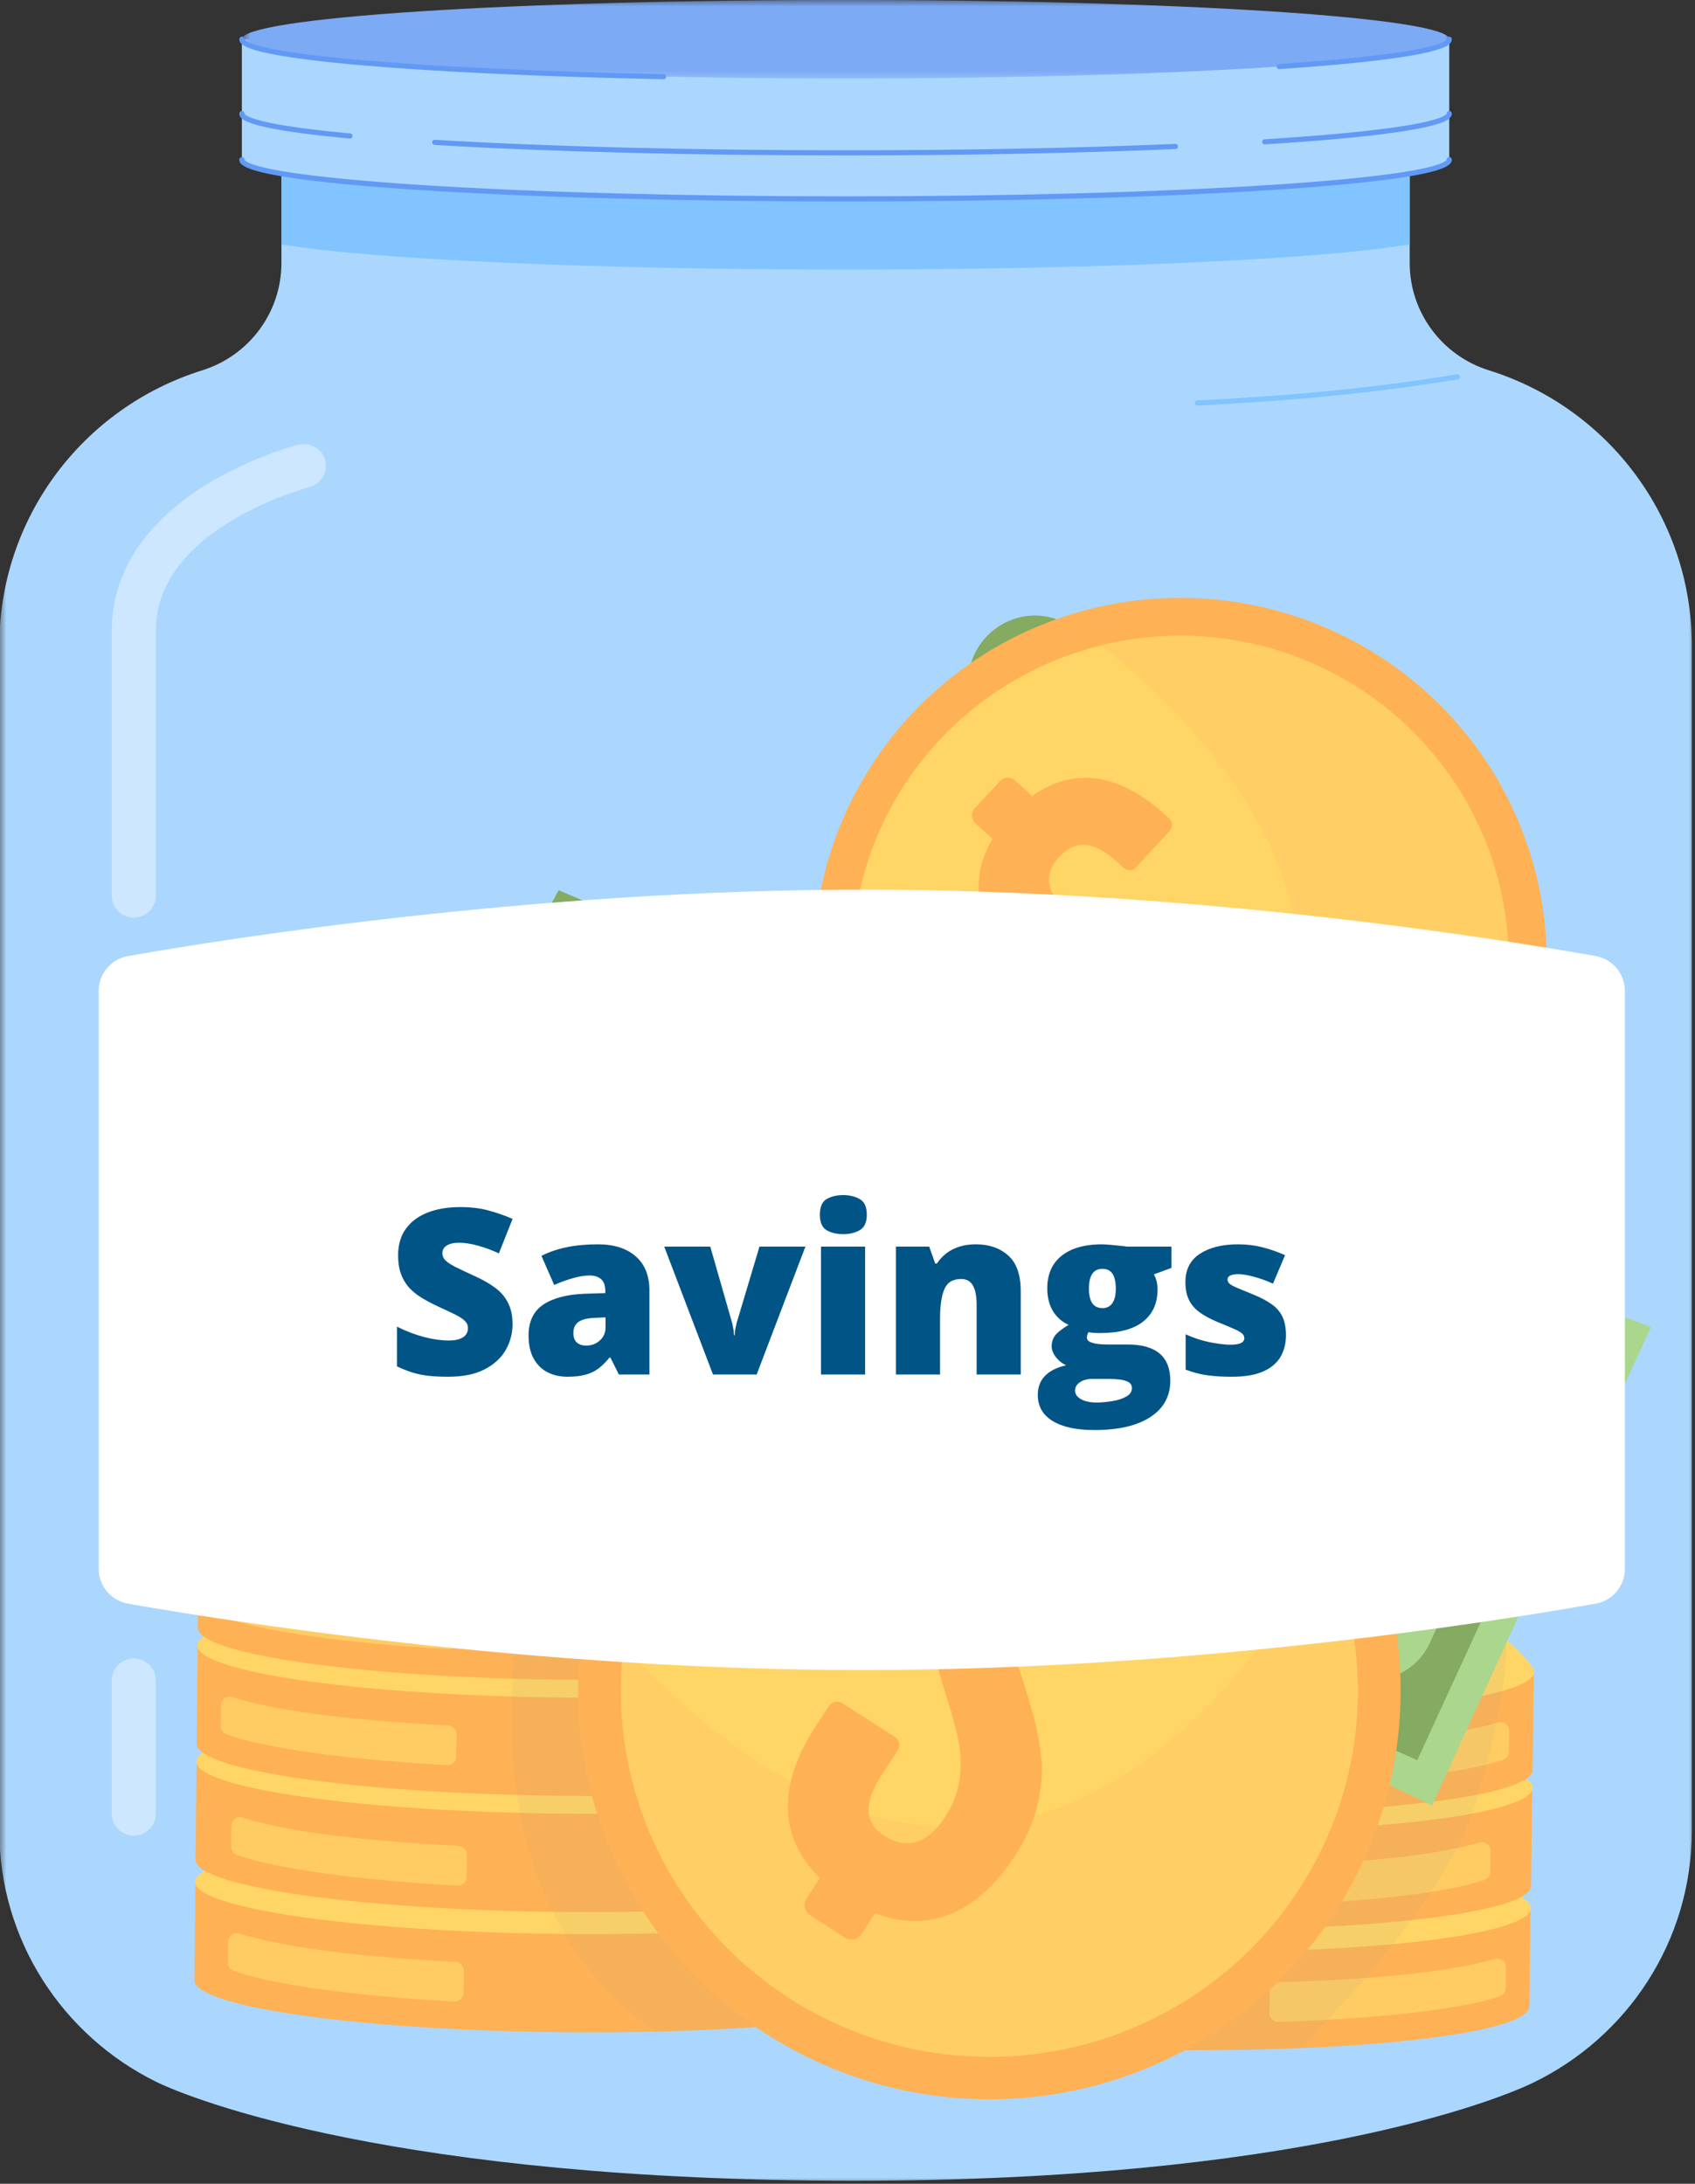 <svg width="132" height="170" viewBox="0 0 132 170" fill="none" xmlns="http://www.w3.org/2000/svg">
<rect x="0" y="0" width="132" height="170" fill="#333333" stroke="none"/>
<g clip-path="url(#clip0_319_6156)">
<mask id="mask0_319_6156" style="mask-type:luminance" maskUnits="userSpaceOnUse" x="-1" y="12" width="133" height="158">
<path d="M-0.051 12.514H132V170H-0.051V12.514Z" fill="white"/>
</mask>
<g mask="url(#mask0_319_6156)">
<path d="M109.783 20.481V12.936H21.916V20.481C21.916 24.299 19.42 27.679 15.751 28.828C6.345 31.772 -0.051 40.432 -0.051 50.223V142.517C-0.051 151.061 4.901 158.459 12.11 162.036C14.917 163.426 30.951 169.763 66.531 169.763C100.793 169.763 116.466 163.541 119.36 162.148C126.695 158.615 131.75 151.151 131.75 142.517V50.223C131.75 40.432 125.355 31.772 115.949 28.828C112.279 27.679 109.783 24.299 109.783 20.481Z" fill="#ABD7FF"/>
</g>
<path d="M109.783 12.936H21.916V19.02C28.667 20.169 45.791 20.986 65.85 20.986C85.909 20.986 103.032 20.169 109.783 19.02V12.936Z" fill="#82C4FF"/>
<path d="M10.419 71.431C9.47 71.431 8.701 70.666 8.701 69.726V49.109C8.701 44.611 11.272 40.661 16.138 37.684C19.63 35.548 23.09 34.657 23.234 34.619C24.153 34.386 25.088 34.935 25.325 35.847C25.559 36.759 25.007 37.688 24.087 37.921C24.036 37.937 20.917 38.752 17.875 40.628C14.066 42.979 12.136 45.831 12.136 49.109V69.726C12.136 70.666 11.367 71.431 10.419 71.431Z" fill="#CCE7FF"/>
<path d="M10.419 142.899C9.47 142.899 8.701 142.137 8.701 141.194V130.815C8.701 129.873 9.47 129.108 10.419 129.108C11.367 129.108 12.136 129.873 12.136 130.815V141.194C12.136 142.137 11.367 142.899 10.419 142.899Z" fill="#CCE7FF"/>
<path d="M93.248 31.572C93.142 31.572 93.052 31.488 93.047 31.381C93.043 31.271 93.127 31.176 93.239 31.172C100.831 30.801 107.637 30.115 113.466 29.135C113.575 29.118 113.681 29.19 113.699 29.298C113.716 29.408 113.643 29.511 113.533 29.529C107.688 30.513 100.868 31.198 93.259 31.57C93.255 31.572 93.25 31.572 93.248 31.572Z" fill="#82C4FF"/>
<path d="M18.836 3.054V12.427C18.836 14.116 39.883 15.485 65.849 15.485C91.813 15.485 112.862 14.116 112.862 12.427V3.054H18.836Z" fill="#ABD7FF"/>
<mask id="mask1_319_6156" style="mask-type:luminance" maskUnits="userSpaceOnUse" x="18" y="-1" width="96" height="8">
<path d="M18.816 -0.051H113.324V6.328H18.816V-0.051Z" fill="white"/>
</mask>
<g mask="url(#mask1_319_6156)">
<path d="M112.862 3.054C112.862 3.153 112.787 3.254 112.637 3.353C112.484 3.452 112.259 3.55 111.958 3.649C111.657 3.748 111.284 3.845 110.837 3.942C110.391 4.036 109.873 4.13 109.283 4.223C108.695 4.315 108.036 4.405 107.311 4.495C106.584 4.583 105.795 4.669 104.939 4.752C104.084 4.836 103.166 4.915 102.191 4.992C101.214 5.071 100.182 5.143 99.092 5.214C98.002 5.286 96.864 5.352 95.675 5.416C94.483 5.479 93.247 5.539 91.967 5.596C90.687 5.651 89.368 5.701 88.01 5.75C86.653 5.796 85.263 5.84 83.839 5.877C82.418 5.917 80.97 5.95 79.495 5.978C78.023 6.007 76.531 6.031 75.021 6.051C73.511 6.07 71.99 6.086 70.456 6.095C68.924 6.106 67.388 6.11 65.849 6.11C64.308 6.11 62.772 6.106 61.24 6.095C59.708 6.086 58.187 6.07 56.677 6.051C55.167 6.031 53.675 6.007 52.201 5.978C50.728 5.95 49.281 5.917 47.857 5.877C46.435 5.84 45.045 5.796 43.685 5.75C42.328 5.701 41.008 5.651 39.728 5.596C38.449 5.539 37.213 5.479 36.023 5.416C34.834 5.352 33.694 5.286 32.606 5.214C31.516 5.143 30.484 5.071 29.507 4.992C28.529 4.915 27.614 4.836 26.759 4.752C25.903 4.669 25.112 4.583 24.387 4.495C23.66 4.405 23.003 4.315 22.413 4.223C21.825 4.13 21.307 4.036 20.859 3.942C20.412 3.845 20.038 3.748 19.738 3.649C19.437 3.55 19.212 3.452 19.061 3.353C18.911 3.254 18.836 3.153 18.836 3.054C18.836 2.953 18.911 2.854 19.061 2.753C19.212 2.654 19.437 2.555 19.738 2.456C20.038 2.36 20.412 2.261 20.859 2.166C21.307 2.07 21.825 1.975 22.413 1.883C23.003 1.791 23.66 1.701 24.387 1.613C25.112 1.525 25.903 1.439 26.759 1.356C27.614 1.272 28.529 1.191 29.507 1.114C30.484 1.037 31.516 0.962 32.606 0.892C33.694 0.822 34.834 0.754 36.023 0.69C37.213 0.626 38.449 0.567 39.728 0.512C41.008 0.457 42.328 0.404 43.685 0.358C45.045 0.31 46.435 0.268 47.857 0.228C49.281 0.191 50.728 0.156 52.201 0.127C53.675 0.099 55.167 0.075 56.677 0.055C58.187 0.035 59.708 0.022 61.24 0.011C62.772 0.002 64.308 -0.004 65.849 -0.004C67.388 -0.004 68.924 0.002 70.456 0.011C71.99 0.022 73.511 0.035 75.021 0.055C76.531 0.075 78.023 0.099 79.495 0.127C80.97 0.156 82.418 0.191 83.839 0.228C85.263 0.268 86.653 0.31 88.01 0.358C89.368 0.404 90.687 0.457 91.967 0.512C93.247 0.567 94.483 0.626 95.675 0.69C96.864 0.754 98.002 0.822 99.092 0.892C100.182 0.962 101.214 1.037 102.191 1.114C103.166 1.191 104.084 1.272 104.939 1.356C105.795 1.439 106.584 1.525 107.311 1.613C108.036 1.701 108.695 1.791 109.283 1.883C109.873 1.975 110.391 2.07 110.837 2.166C111.284 2.261 111.657 2.36 111.958 2.456C112.259 2.555 112.484 2.654 112.637 2.753C112.787 2.854 112.862 2.953 112.862 3.054Z" fill="#7DAAF5"/>
</g>
<path d="M65.849 15.685C53.286 15.685 41.475 15.366 32.593 14.788C28.269 14.507 24.873 14.18 22.499 13.815C19.093 13.292 18.633 12.82 18.633 12.427C18.633 12.317 18.723 12.227 18.836 12.227C18.947 12.227 19.037 12.317 19.037 12.427C19.037 12.433 19.077 12.883 22.561 13.42C24.922 13.782 28.306 14.109 32.619 14.389C41.493 14.966 53.295 15.285 65.849 15.285C78.403 15.285 90.204 14.966 99.079 14.389C103.392 14.109 106.774 13.782 109.137 13.42C112.621 12.883 112.661 12.433 112.661 12.427C112.661 12.317 112.752 12.227 112.862 12.227C112.973 12.227 113.063 12.317 113.063 12.427C113.063 12.82 112.604 13.292 109.199 13.815C106.825 14.18 103.43 14.507 99.106 14.788C90.221 15.366 78.41 15.685 65.849 15.685Z" fill="#6299F5"/>
<path d="M98.489 11.242C98.385 11.242 98.296 11.161 98.287 11.053C98.281 10.944 98.365 10.849 98.478 10.843C102.967 10.561 106.498 10.23 108.969 9.86C112.619 9.313 112.661 8.845 112.661 8.841C112.661 8.731 112.752 8.641 112.862 8.641C112.973 8.641 113.063 8.731 113.063 8.841C113.063 9.241 112.583 9.722 109.029 10.256C106.546 10.627 103.005 10.959 98.502 11.24C98.498 11.242 98.493 11.242 98.489 11.242Z" fill="#6299F5"/>
<path d="M65.85 12.099C53.935 12.099 42.568 11.809 33.843 11.282C33.732 11.275 33.648 11.179 33.655 11.069C33.661 10.959 33.756 10.875 33.869 10.882C42.583 11.409 53.941 11.699 65.85 11.699C75.013 11.699 83.891 11.528 91.526 11.203C91.639 11.198 91.732 11.284 91.736 11.394C91.741 11.504 91.654 11.598 91.544 11.603C83.904 11.926 75.017 12.099 65.85 12.099Z" fill="#6299F5"/>
<path d="M27.254 10.788C27.248 10.788 27.241 10.788 27.236 10.788C24.54 10.535 22.446 10.26 21.014 9.968C18.916 9.542 18.633 9.16 18.633 8.841C18.633 8.731 18.723 8.641 18.836 8.641C18.947 8.641 19.037 8.731 19.037 8.841C19.037 8.845 19.059 9.162 21.095 9.577C22.512 9.865 24.593 10.139 27.274 10.388C27.385 10.399 27.466 10.495 27.455 10.607C27.444 10.711 27.358 10.788 27.254 10.788Z" fill="#6299F5"/>
<path d="M51.681 6.169C51.679 6.169 51.679 6.169 51.677 6.169C42.213 5.974 34.061 5.596 28.101 5.077C25.136 4.818 22.833 4.533 21.252 4.227C18.945 3.781 18.633 3.384 18.633 3.054C18.633 2.942 18.723 2.854 18.836 2.854C18.947 2.854 19.037 2.942 19.037 3.054C19.037 3.056 19.064 3.397 21.328 3.834C22.897 4.137 25.187 4.421 28.136 4.678C34.001 5.189 42.366 5.578 51.686 5.77C51.796 5.772 51.885 5.862 51.883 5.974C51.88 6.081 51.79 6.169 51.681 6.169Z" fill="#6299F5"/>
<path d="M99.623 5.381C99.517 5.381 99.429 5.299 99.422 5.194C99.416 5.084 99.5 4.987 99.61 4.981C103.764 4.702 107.018 4.379 109.286 4.023C112.622 3.498 112.662 3.058 112.662 3.054C112.662 2.942 112.752 2.854 112.863 2.854C112.973 2.854 113.064 2.942 113.064 3.054C113.064 3.438 112.622 3.902 109.348 4.418C107.069 4.776 103.801 5.099 99.637 5.378C99.632 5.381 99.628 5.381 99.623 5.381Z" fill="#6299F5"/>
<path d="M35.248 80.224C36.495 82.548 35.668 85.547 33.407 86.907C31.152 88.263 28.334 87.472 27.109 85.152C25.889 82.838 26.706 79.87 28.941 78.508C31.183 77.143 34.006 77.906 35.248 80.224Z" fill="#85AA61"/>
<path d="M84.742 50.262C86.122 52.613 85.275 55.706 82.857 57.161C80.447 58.611 77.397 57.875 76.041 55.531C74.691 53.193 75.531 50.128 77.916 48.674C80.312 47.215 83.37 47.92 84.742 50.262Z" fill="#85AA61"/>
<path d="M72.849 147.01C72.849 147.01 72.783 154.493 72.783 154.689C72.772 155.662 69.989 156.519 65.417 157.147C65.262 157.167 65.105 157.189 64.948 157.209C61.308 157.683 56.612 158.015 51.322 158.149C51.234 158.151 51.145 158.153 51.059 158.153C48.937 158.206 46.726 158.226 44.452 158.211C44.275 158.208 44.098 158.208 43.923 158.204C28.005 158.055 15.117 156.235 15.137 154.142C15.139 153.944 15.223 146.439 15.223 146.439L40.711 146.691L41.883 146.702L51.431 146.797L62.543 146.907L72.849 147.01Z" fill="#FFB155"/>
<path d="M44.053 142.978C44.997 142.987 45.938 143.002 46.878 143.024C47.818 143.044 48.75 143.073 49.675 143.106C50.601 143.139 51.516 143.176 52.418 143.222C53.322 143.266 54.208 143.317 55.079 143.372C55.953 143.429 56.804 143.49 57.635 143.556C58.468 143.622 59.275 143.695 60.06 143.769C60.845 143.846 61.601 143.927 62.33 144.013C63.06 144.099 63.756 144.189 64.424 144.283C65.089 144.378 65.721 144.475 66.32 144.576C66.917 144.679 67.479 144.782 68.003 144.892C68.524 145 69.008 145.109 69.453 145.224C69.897 145.338 70.299 145.454 70.66 145.571C71.02 145.69 71.336 145.81 71.608 145.931C71.882 146.052 72.11 146.175 72.293 146.298C72.475 146.421 72.612 146.546 72.705 146.669C72.795 146.795 72.84 146.918 72.84 147.043C72.837 147.166 72.791 147.289 72.696 147.412C72.603 147.535 72.464 147.656 72.278 147.777C72.092 147.895 71.862 148.014 71.588 148.13C71.312 148.247 70.994 148.361 70.631 148.471C70.269 148.583 69.864 148.691 69.417 148.796C68.973 148.902 68.487 149.003 67.961 149.102C67.437 149.2 66.873 149.293 66.274 149.385C65.673 149.475 65.04 149.561 64.371 149.642C63.703 149.723 63.005 149.8 62.273 149.871C61.543 149.943 60.785 150.009 59.998 150.07C59.213 150.132 58.404 150.189 57.571 150.24C56.737 150.29 55.886 150.334 55.013 150.374C54.14 150.413 53.251 150.446 52.349 150.473C51.445 150.501 50.53 150.523 49.604 150.538C48.678 150.554 47.745 150.563 46.805 150.565C45.866 150.569 44.924 150.567 43.98 150.556C43.036 150.547 42.094 150.532 41.155 150.512C40.215 150.49 39.282 150.464 38.358 150.431C37.432 150.398 36.517 150.358 35.615 150.314C34.711 150.27 33.824 150.22 32.953 150.163C32.08 150.108 31.229 150.046 30.398 149.98C29.564 149.914 28.758 149.842 27.973 149.765C27.188 149.69 26.432 149.609 25.703 149.523C24.975 149.438 24.277 149.348 23.609 149.253C22.944 149.159 22.311 149.062 21.712 148.959C21.116 148.858 20.554 148.752 20.03 148.645C19.509 148.537 19.024 148.425 18.58 148.313C18.136 148.199 17.733 148.082 17.373 147.963C17.015 147.847 16.697 147.726 16.425 147.605C16.153 147.485 15.923 147.361 15.742 147.238C15.558 147.113 15.421 146.99 15.33 146.865C15.238 146.742 15.193 146.617 15.193 146.494C15.196 146.368 15.242 146.245 15.337 146.122C15.43 146.001 15.569 145.878 15.755 145.76C15.941 145.639 16.17 145.52 16.447 145.406C16.721 145.29 17.039 145.175 17.402 145.063C17.764 144.953 18.169 144.844 18.615 144.74C19.06 144.635 19.546 144.532 20.072 144.435C20.598 144.336 21.16 144.242 21.759 144.152C22.36 144.061 22.995 143.976 23.662 143.895C24.33 143.813 25.031 143.736 25.76 143.664C26.49 143.594 27.248 143.525 28.035 143.464C28.82 143.402 29.629 143.347 30.462 143.297C31.296 143.246 32.149 143.2 33.02 143.163C33.893 143.123 34.782 143.09 35.686 143.062C36.588 143.035 37.503 143.013 38.429 142.998C39.355 142.983 40.288 142.974 41.228 142.97C42.167 142.967 43.109 142.97 44.053 142.978Z" fill="#FFD566"/>
<path d="M35.366 155.813C25.82 155.277 20.312 154.216 18.203 153.416C17.931 153.313 17.75 153.061 17.754 152.771C17.758 152.292 17.765 151.738 17.77 151.167C17.774 150.707 18.223 150.38 18.663 150.521C21.567 151.446 26.63 152.252 35.457 152.727C35.826 152.746 36.115 153.05 36.113 153.414L36.095 155.137C36.093 155.528 35.759 155.835 35.366 155.813Z" fill="#FFDA6C" fill-opacity="0.66"/>
<path d="M15.311 137.07L51.518 137.431L72.939 137.644C72.939 137.644 72.873 145.125 72.871 145.325C72.853 147.08 63.748 148.471 51.41 148.783C49.047 148.842 46.569 148.862 44.011 148.838C28.093 148.688 15.205 146.869 15.225 144.775C15.227 144.578 15.311 137.07 15.311 137.07Z" fill="#FFB155"/>
<path d="M44.141 133.612C45.084 133.621 46.026 133.636 46.966 133.658C47.905 133.678 48.838 133.704 49.764 133.74C50.688 133.773 51.604 133.81 52.508 133.856C53.41 133.9 54.296 133.95 55.169 134.005C56.04 134.063 56.891 134.122 57.725 134.19C58.556 134.256 59.365 134.326 60.148 134.403C60.932 134.48 61.688 134.561 62.418 134.647C63.147 134.733 63.844 134.823 64.511 134.917C65.179 135.009 65.811 135.108 66.408 135.209C67.007 135.31 67.566 135.416 68.09 135.524C68.614 135.633 69.098 135.743 69.54 135.858C69.985 135.972 70.387 136.086 70.748 136.205C71.108 136.323 71.424 136.442 71.696 136.565C71.97 136.686 72.198 136.809 72.381 136.932C72.565 137.055 72.702 137.178 72.792 137.303C72.883 137.428 72.929 137.551 72.927 137.677C72.927 137.8 72.879 137.923 72.786 138.046C72.691 138.169 72.551 138.29 72.366 138.411C72.18 138.529 71.95 138.648 71.676 138.764C71.4 138.881 71.081 138.993 70.719 139.105C70.356 139.217 69.954 139.324 69.507 139.43C69.061 139.535 68.575 139.636 68.051 139.735C67.524 139.832 66.961 139.926 66.362 140.017C65.763 140.107 65.128 140.192 64.46 140.274C63.791 140.357 63.092 140.432 62.36 140.504C61.631 140.577 60.873 140.643 60.088 140.704C59.301 140.766 58.492 140.821 57.658 140.873C56.827 140.924 55.974 140.968 55.101 141.007C54.228 141.047 53.341 141.08 52.437 141.106C51.533 141.135 50.618 141.155 49.691 141.17C48.765 141.185 47.832 141.196 46.893 141.199C45.953 141.203 45.012 141.199 44.068 141.19C43.124 141.181 42.182 141.166 41.242 141.146C40.303 141.124 39.372 141.098 38.446 141.065C37.52 141.032 36.607 140.992 35.703 140.948C34.801 140.902 33.912 140.854 33.041 140.797C32.17 140.742 31.317 140.68 30.486 140.614C29.654 140.546 28.845 140.476 28.061 140.399C27.278 140.322 26.52 140.241 25.793 140.155C25.063 140.069 24.364 139.981 23.699 139.887C23.032 139.792 22.399 139.694 21.802 139.593C21.203 139.491 20.644 139.386 20.12 139.278C19.596 139.171 19.112 139.059 18.668 138.944C18.226 138.832 17.823 138.716 17.463 138.597C17.103 138.479 16.787 138.36 16.512 138.239C16.241 138.116 16.013 137.995 15.829 137.87C15.646 137.747 15.509 137.624 15.418 137.499C15.325 137.376 15.281 137.25 15.283 137.127C15.283 137.002 15.332 136.879 15.425 136.756C15.518 136.633 15.659 136.512 15.843 136.394C16.028 136.273 16.258 136.154 16.535 136.038C16.809 135.921 17.129 135.809 17.489 135.697C17.852 135.587 18.257 135.477 18.703 135.372C19.15 135.269 19.634 135.165 20.16 135.069C20.686 134.97 21.247 134.875 21.849 134.785C22.448 134.695 23.082 134.61 23.75 134.528C24.418 134.447 25.118 134.37 25.848 134.298C26.579 134.225 27.338 134.159 28.122 134.098C28.907 134.036 29.716 133.981 30.55 133.931C31.383 133.88 32.236 133.834 33.11 133.794C33.981 133.757 34.869 133.722 35.773 133.696C36.678 133.667 37.593 133.647 38.517 133.632C39.443 133.617 40.376 133.608 41.315 133.603C42.255 133.601 43.197 133.603 44.141 133.612Z" fill="#FFD566"/>
<path d="M35.612 146.788C26.065 146.252 20.558 145.191 18.449 144.391C18.177 144.288 17.996 144.035 17.998 143.745C18.005 143.266 18.009 142.713 18.016 142.141C18.02 141.682 18.469 141.355 18.909 141.495C21.814 142.42 26.876 143.227 35.703 143.701C36.072 143.721 36.362 144.024 36.357 144.389L36.342 146.111C36.337 146.502 36.004 146.81 35.612 146.788Z" fill="#FFDA6C" fill-opacity="0.66"/>
<path d="M15.396 128.034L51.606 128.392L73.027 128.605C73.027 128.605 72.959 136.088 72.956 136.286C72.941 138.042 63.833 139.432 51.496 139.744C49.135 139.804 46.657 139.826 44.099 139.801C28.18 139.65 15.293 137.831 15.312 135.737C15.315 135.539 15.396 128.034 15.396 128.034Z" fill="#FFB155"/>
<path d="M44.229 124.574C45.173 124.585 46.114 124.598 47.054 124.62C47.993 124.642 48.924 124.668 49.85 124.701C50.777 124.734 51.69 124.773 52.594 124.817C53.496 124.861 54.384 124.912 55.255 124.969C56.126 125.024 56.98 125.085 57.811 125.151C58.642 125.217 59.451 125.29 60.236 125.367C61.018 125.441 61.777 125.523 62.504 125.608C63.233 125.694 63.932 125.784 64.597 125.879C65.265 125.973 65.897 126.07 66.494 126.173C67.093 126.274 67.652 126.38 68.176 126.487C68.7 126.595 69.184 126.707 69.629 126.819C70.071 126.933 70.473 127.05 70.833 127.168C71.194 127.285 71.51 127.406 71.784 127.526C72.056 127.647 72.284 127.77 72.467 127.893C72.651 128.016 72.788 128.142 72.878 128.265C72.971 128.39 73.015 128.515 73.013 128.638C73.013 128.763 72.965 128.886 72.872 129.007C72.779 129.13 72.637 129.251 72.454 129.372C72.268 129.493 72.038 129.609 71.762 129.726C71.488 129.842 71.167 129.956 70.807 130.068C70.444 130.178 70.04 130.286 69.593 130.391C69.147 130.497 68.663 130.598 68.136 130.697C67.61 130.796 67.049 130.89 66.448 130.98C65.849 131.07 65.214 131.156 64.546 131.237C63.879 131.319 63.178 131.395 62.449 131.466C61.717 131.538 60.959 131.604 60.174 131.666C59.389 131.727 58.58 131.784 57.747 131.835C56.913 131.885 56.06 131.929 55.187 131.969C54.316 132.008 53.427 132.041 52.523 132.07C51.619 132.096 50.704 132.118 49.777 132.134C48.853 132.149 47.92 132.158 46.981 132.162C46.041 132.164 45.1 132.162 44.156 132.153C43.212 132.145 42.27 132.129 41.331 132.107C40.391 132.085 39.458 132.059 38.532 132.026C37.608 131.993 36.693 131.953 35.789 131.91C34.887 131.866 34 131.815 33.127 131.76C32.256 131.703 31.405 131.641 30.572 131.576C29.74 131.51 28.931 131.437 28.149 131.362C27.364 131.286 26.608 131.204 25.878 131.119C25.149 131.033 24.453 130.943 23.785 130.848C23.117 130.754 22.485 130.657 21.888 130.554C21.289 130.453 20.73 130.347 20.206 130.24C19.682 130.132 19.198 130.022 18.756 129.908C18.311 129.794 17.909 129.677 17.549 129.561C17.189 129.442 16.872 129.321 16.601 129.201C16.326 129.08 16.099 128.957 15.915 128.834C15.732 128.711 15.595 128.585 15.504 128.462C15.413 128.337 15.367 128.214 15.369 128.089C15.369 127.966 15.418 127.841 15.511 127.72C15.606 127.597 15.745 127.476 15.931 127.355C16.114 127.234 16.346 127.118 16.62 127.001C16.897 126.885 17.215 126.771 17.578 126.661C17.94 126.549 18.343 126.441 18.789 126.336C19.236 126.23 19.722 126.129 20.246 126.03C20.772 125.931 21.336 125.837 21.935 125.747C22.534 125.657 23.168 125.571 23.836 125.49C24.506 125.408 25.204 125.332 25.936 125.261C26.665 125.189 27.424 125.123 28.208 125.061C28.995 125 29.805 124.943 30.638 124.892C31.469 124.842 32.322 124.798 33.196 124.758C34.069 124.719 34.955 124.686 35.859 124.657C36.764 124.631 37.679 124.609 38.605 124.593C39.531 124.578 40.464 124.569 41.404 124.565C42.343 124.563 43.285 124.565 44.229 124.574Z" fill="#FFD566"/>
<path d="M34.804 137.409C25.256 136.873 19.749 135.811 17.64 135.012C17.369 134.908 17.187 134.656 17.189 134.366C17.196 133.887 17.201 133.333 17.207 132.762C17.212 132.303 17.66 131.975 18.1 132.116C21.005 133.041 26.067 133.847 34.894 134.322C35.263 134.342 35.553 134.645 35.551 135.009L35.533 136.732C35.529 137.123 35.195 137.431 34.804 137.409Z" fill="#FFDA6C" fill-opacity="0.66"/>
<path d="M15.485 118.995L51.692 119.355L73.113 119.566C73.113 119.566 73.047 127.05 73.045 127.247C73.027 129.005 63.921 130.393 51.584 130.705C49.221 130.767 46.743 130.787 44.185 130.763C28.266 130.611 15.379 128.792 15.399 126.7C15.401 126.5 15.485 118.995 15.485 118.995Z" fill="#FFB155"/>
<path d="M44.317 115.537C45.261 115.546 46.202 115.561 47.142 115.581C48.081 115.603 49.014 115.629 49.938 115.662C50.864 115.695 51.78 115.735 52.681 115.779C53.586 115.825 54.472 115.875 55.343 115.93C56.216 115.985 57.067 116.047 57.899 116.113C58.732 116.181 59.539 116.251 60.324 116.328C61.108 116.405 61.864 116.486 62.594 116.572C63.321 116.657 64.02 116.745 64.687 116.84C65.353 116.934 65.985 117.033 66.584 117.134C67.181 117.235 67.742 117.341 68.266 117.448C68.788 117.556 69.272 117.668 69.716 117.782C70.161 117.894 70.563 118.011 70.921 118.129C71.282 118.248 71.6 118.367 71.872 118.488C72.144 118.611 72.374 118.731 72.555 118.857C72.738 118.98 72.875 119.103 72.966 119.228C73.059 119.351 73.103 119.476 73.103 119.599C73.101 119.724 73.055 119.848 72.959 119.971C72.867 120.094 72.727 120.214 72.542 120.333C72.356 120.454 72.126 120.573 71.85 120.689C71.576 120.805 71.257 120.917 70.895 121.03C70.532 121.142 70.128 121.249 69.681 121.355C69.237 121.46 68.75 121.561 68.224 121.66C67.698 121.757 67.137 121.851 66.538 121.941C65.936 122.031 65.302 122.117 64.634 122.198C63.967 122.28 63.266 122.357 62.536 122.429C61.807 122.502 61.049 122.567 60.262 122.629C59.477 122.691 58.668 122.745 57.834 122.796C57.001 122.847 56.148 122.893 55.277 122.932C54.404 122.97 53.515 123.005 52.611 123.031C51.709 123.06 50.794 123.079 49.867 123.095C48.941 123.11 48.008 123.121 47.069 123.123C46.129 123.126 45.188 123.123 44.244 123.115C43.3 123.106 42.358 123.09 41.418 123.068C40.479 123.049 39.546 123.022 38.622 122.989C37.696 122.954 36.781 122.917 35.879 122.871C34.974 122.827 34.088 122.776 33.217 122.721C32.344 122.666 31.493 122.605 30.662 122.537C29.828 122.471 29.021 122.401 28.237 122.324C27.452 122.247 26.696 122.165 25.966 122.08C25.237 121.994 24.54 121.904 23.873 121.812C23.207 121.717 22.575 121.618 21.976 121.517C21.379 121.416 20.818 121.311 20.294 121.203C19.77 121.093 19.288 120.983 18.844 120.869C18.399 120.755 17.997 120.641 17.637 120.522C17.276 120.403 16.96 120.285 16.688 120.162C16.414 120.041 16.186 119.918 16.003 119.795C15.822 119.672 15.685 119.549 15.592 119.423C15.501 119.298 15.457 119.175 15.457 119.05C15.459 118.927 15.506 118.804 15.601 118.681C15.694 118.558 15.833 118.437 16.018 118.316C16.204 118.198 16.434 118.079 16.708 117.962C16.985 117.846 17.303 117.734 17.665 117.622C18.028 117.51 18.433 117.402 18.879 117.297C19.323 117.191 19.81 117.09 20.336 116.991C20.86 116.895 21.424 116.8 22.023 116.71C22.624 116.62 23.256 116.534 23.926 116.453C24.593 116.37 25.292 116.295 26.024 116.222C26.753 116.15 27.512 116.084 28.299 116.022C29.083 115.961 29.892 115.906 30.726 115.855C31.559 115.805 32.41 115.759 33.283 115.719C34.157 115.68 35.045 115.647 35.947 115.62C36.851 115.592 37.767 115.572 38.693 115.557C39.619 115.541 40.552 115.53 41.491 115.528C42.431 115.524 43.373 115.528 44.317 115.537Z" fill="#FFD566"/>
<path d="M34.889 128.372C25.344 127.834 19.835 126.773 17.728 125.973C17.454 125.87 17.275 125.617 17.277 125.327C17.282 124.848 17.288 124.297 17.293 123.723C17.299 123.264 17.746 122.939 18.188 123.077C21.091 124.002 26.153 124.811 34.982 125.283C35.349 125.303 35.641 125.606 35.636 125.973L35.621 127.696C35.617 128.084 35.283 128.394 34.889 128.372Z" fill="#FFDA6C" fill-opacity="0.66"/>
<path d="M15.572 109.957L51.782 110.317L73.201 110.528C73.201 110.528 73.134 118.011 73.132 118.209C73.117 119.966 64.009 121.357 51.672 121.669C49.311 121.728 46.833 121.748 44.275 121.724C28.356 121.572 15.468 119.755 15.488 117.662C15.491 117.464 15.572 109.957 15.572 109.957Z" fill="#FFB155"/>
<path d="M44.403 106.498C45.346 106.507 46.288 106.523 47.228 106.544C48.167 106.564 49.1 106.593 50.026 106.626C50.95 106.659 51.865 106.696 52.767 106.742C53.672 106.786 54.558 106.837 55.429 106.892C56.302 106.949 57.153 107.01 57.984 107.076C58.818 107.142 59.625 107.215 60.41 107.289C61.194 107.366 61.95 107.447 62.68 107.533C63.409 107.619 64.106 107.709 64.773 107.803C65.439 107.898 66.071 107.995 66.67 108.096C67.267 108.199 67.828 108.302 68.352 108.412C68.876 108.52 69.358 108.63 69.802 108.744C70.247 108.858 70.649 108.974 71.009 109.091C71.37 109.21 71.686 109.33 71.958 109.451C72.232 109.572 72.46 109.695 72.643 109.818C72.824 109.941 72.961 110.066 73.054 110.189C73.145 110.315 73.189 110.438 73.189 110.563C73.187 110.686 73.14 110.809 73.045 110.932C72.953 111.055 72.813 111.176 72.628 111.297C72.442 111.418 72.212 111.534 71.938 111.65C71.662 111.767 71.343 111.881 70.981 111.991C70.618 112.103 70.214 112.211 69.769 112.316C69.323 112.422 68.836 112.523 68.31 112.622C67.786 112.72 67.223 112.815 66.624 112.905C66.025 112.995 65.39 113.081 64.72 113.162C64.053 113.243 63.354 113.32 62.622 113.391C61.893 113.463 61.135 113.529 60.35 113.59C59.563 113.652 58.754 113.709 57.92 113.76C57.087 113.81 56.236 113.854 55.363 113.894C54.489 113.933 53.601 113.966 52.699 113.993C51.795 114.021 50.88 114.043 49.953 114.058C49.027 114.074 48.094 114.083 47.155 114.085C46.215 114.089 45.273 114.087 44.33 114.076C43.386 114.067 42.444 114.054 41.504 114.032C40.565 114.01 39.632 113.984 38.708 113.951C37.782 113.918 36.867 113.878 35.965 113.834C35.063 113.79 34.174 113.74 33.303 113.683C32.432 113.628 31.579 113.566 30.748 113.5C29.916 113.434 29.107 113.362 28.323 113.285C27.538 113.21 26.782 113.129 26.052 113.043C25.325 112.958 24.626 112.868 23.961 112.773C23.293 112.679 22.661 112.582 22.062 112.479C21.465 112.378 20.904 112.272 20.382 112.165C19.858 112.057 19.374 111.945 18.93 111.833C18.485 111.719 18.083 111.602 17.725 111.483C17.364 111.367 17.046 111.246 16.774 111.125C16.502 111.005 16.273 110.881 16.091 110.758C15.908 110.635 15.771 110.51 15.68 110.385C15.587 110.262 15.543 110.137 15.543 110.014C15.545 109.888 15.592 109.765 15.687 109.642C15.78 109.522 15.919 109.398 16.105 109.28C16.29 109.159 16.52 109.04 16.796 108.926C17.07 108.81 17.389 108.695 17.751 108.583C18.114 108.474 18.518 108.366 18.965 108.26C19.412 108.155 19.896 108.052 20.422 107.955C20.948 107.856 21.509 107.762 22.108 107.672C22.71 107.582 23.344 107.496 24.012 107.415C24.679 107.333 25.38 107.256 26.11 107.184C26.841 107.114 27.597 107.045 28.384 106.984C29.169 106.922 29.978 106.867 30.812 106.817C31.645 106.766 32.498 106.722 33.369 106.683C34.242 106.643 35.131 106.61 36.035 106.582C36.94 106.555 37.852 106.534 38.779 106.518C39.705 106.503 40.638 106.494 41.577 106.49C42.517 106.487 43.459 106.49 44.403 106.498Z" fill="#FFD566"/>
<path d="M34.977 119.333C25.43 118.795 19.923 117.734 17.814 116.934C17.542 116.831 17.361 116.578 17.363 116.288C17.37 115.809 17.374 115.258 17.381 114.687C17.385 114.227 17.834 113.9 18.274 114.041C21.179 114.966 26.241 115.772 35.068 116.244C35.437 116.264 35.727 116.567 35.722 116.934L35.707 118.657C35.703 119.046 35.369 119.355 34.977 119.333Z" fill="#FFDA6C" fill-opacity="0.66"/>
<path d="M15.661 100.92L51.868 101.278L73.289 101.491C73.289 101.491 73.223 108.972 73.22 109.172C73.203 110.928 64.097 112.318 51.76 112.63C49.397 112.69 46.919 112.712 44.361 112.687C28.442 112.536 15.554 110.717 15.574 108.623C15.576 108.425 15.661 100.92 15.661 100.92Z" fill="#FFB155"/>
<path d="M44.488 97.462C45.434 97.471 46.374 97.486 47.313 97.506C48.253 97.528 49.186 97.554 50.112 97.587C51.038 97.62 51.951 97.659 52.855 97.703C53.757 97.747 54.644 97.798 55.517 97.855C56.388 97.91 57.239 97.971 58.072 98.037C58.904 98.103 59.713 98.176 60.495 98.253C61.28 98.329 62.036 98.409 62.766 98.494C63.495 98.58 64.191 98.67 64.859 98.764C65.527 98.859 66.159 98.958 66.756 99.059C67.355 99.16 67.914 99.266 68.438 99.373C68.962 99.481 69.446 99.593 69.888 99.707C70.332 99.819 70.735 99.936 71.095 100.054C71.456 100.173 71.772 100.292 72.046 100.412C72.318 100.533 72.545 100.656 72.729 100.779C72.912 100.904 73.049 101.028 73.14 101.153C73.231 101.276 73.277 101.401 73.275 101.524C73.275 101.649 73.226 101.772 73.133 101.895C73.038 102.016 72.899 102.139 72.713 102.258C72.53 102.379 72.298 102.497 72.024 102.612C71.747 102.728 71.429 102.842 71.066 102.954C70.704 103.064 70.302 103.174 69.855 103.277C69.409 103.383 68.922 103.486 68.398 103.583C67.872 103.682 67.308 103.776 66.709 103.866C66.11 103.956 65.476 104.042 64.808 104.123C64.138 104.204 63.44 104.281 62.708 104.354C61.979 104.424 61.22 104.492 60.436 104.554C59.649 104.615 58.84 104.67 58.006 104.721C57.175 104.771 56.322 104.817 55.449 104.855C54.575 104.894 53.689 104.927 52.785 104.956C51.88 104.982 50.965 105.004 50.039 105.02C49.113 105.035 48.18 105.044 47.24 105.048C46.301 105.05 45.359 105.048 44.415 105.039C43.471 105.031 42.53 105.015 41.59 104.993C40.653 104.973 39.72 104.945 38.794 104.912C37.867 104.879 36.955 104.842 36.05 104.795C35.148 104.752 34.26 104.701 33.389 104.646C32.518 104.589 31.665 104.53 30.833 104.462C30.002 104.396 29.193 104.325 28.408 104.248C27.626 104.172 26.867 104.09 26.14 104.005C25.411 103.919 24.712 103.829 24.047 103.734C23.379 103.64 22.747 103.543 22.15 103.442C21.551 103.339 20.992 103.236 20.468 103.126C19.944 103.018 19.46 102.908 19.015 102.794C18.573 102.68 18.171 102.563 17.811 102.447C17.45 102.328 17.134 102.207 16.86 102.087C16.588 101.966 16.36 101.843 16.177 101.72C15.993 101.597 15.856 101.471 15.766 101.348C15.675 101.223 15.629 101.1 15.631 100.975C15.631 100.852 15.68 100.729 15.772 100.606C15.865 100.483 16.007 100.362 16.19 100.241C16.376 100.122 16.606 100.004 16.882 99.887C17.156 99.771 17.477 99.657 17.837 99.547C18.2 99.435 18.604 99.327 19.051 99.222C19.497 99.116 19.984 99.015 20.508 98.916C21.034 98.817 21.595 98.725 22.196 98.635C22.796 98.543 23.43 98.457 24.098 98.376C24.767 98.294 25.466 98.218 26.195 98.147C26.927 98.075 27.685 98.009 28.47 97.947C29.255 97.886 30.064 97.829 30.897 97.778C31.731 97.728 32.584 97.684 33.457 97.644C34.328 97.605 35.217 97.572 36.121 97.545C37.025 97.517 37.94 97.495 38.867 97.479C39.791 97.464 40.724 97.455 41.663 97.453C42.603 97.448 43.544 97.453 44.488 97.462Z" fill="#FFD566"/>
<path d="M35.063 110.46C25.518 109.924 20.011 108.86 17.902 108.063C17.63 107.959 17.449 107.705 17.451 107.417C17.456 106.936 17.462 106.384 17.469 105.813C17.473 105.354 17.92 105.026 18.362 105.167C21.265 106.092 26.329 106.898 35.156 107.371C35.523 107.39 35.815 107.696 35.81 108.06L35.795 109.783C35.79 110.172 35.457 110.482 35.063 110.46Z" fill="#FFDA6C" fill-opacity="0.66"/>
<path d="M21.549 90.574L57.757 90.932L79.177 91.145C79.177 91.145 79.111 98.628 79.109 98.826C79.091 100.584 69.986 101.972 57.648 102.284C55.285 102.344 52.807 102.366 50.249 102.341C34.331 102.19 21.443 100.371 21.465 98.279C21.465 98.079 21.549 90.574 21.549 90.574Z" fill="#FFB155"/>
<path d="M50.381 87.12C51.325 87.129 52.267 87.144 53.206 87.166C54.146 87.186 55.079 87.215 56.003 87.248C56.929 87.281 57.844 87.318 58.746 87.364C59.65 87.408 60.537 87.459 61.41 87.513C62.281 87.571 63.132 87.63 63.965 87.698C64.796 87.764 65.603 87.834 66.388 87.911C67.173 87.988 67.929 88.069 68.658 88.155C69.388 88.241 70.084 88.331 70.752 88.425C71.419 88.517 72.052 88.616 72.649 88.717C73.248 88.821 73.807 88.924 74.331 89.034C74.855 89.141 75.339 89.251 75.783 89.366C76.225 89.48 76.628 89.596 76.988 89.713C77.348 89.831 77.665 89.952 77.939 90.073C78.21 90.194 78.438 90.317 78.622 90.44C78.805 90.563 78.942 90.688 79.033 90.811C79.124 90.936 79.17 91.059 79.168 91.185C79.168 91.308 79.119 91.431 79.026 91.554C78.933 91.677 78.792 91.798 78.608 91.919C78.423 92.037 78.193 92.156 77.916 92.272C77.642 92.389 77.322 92.503 76.959 92.613C76.599 92.725 76.194 92.832 75.748 92.938C75.301 93.043 74.815 93.144 74.291 93.243C73.765 93.342 73.201 93.434 72.602 93.527C72.003 93.617 71.369 93.703 70.701 93.784C70.031 93.865 69.333 93.942 68.601 94.012C67.871 94.085 67.113 94.151 66.328 94.212C65.541 94.274 64.732 94.331 63.899 94.382C63.066 94.432 62.215 94.476 61.341 94.516C60.468 94.555 59.579 94.588 58.678 94.614C57.773 94.643 56.858 94.665 55.932 94.68C55.006 94.696 54.073 94.704 53.133 94.707C52.194 94.711 51.252 94.709 50.308 94.698C49.364 94.689 48.422 94.676 47.483 94.654C46.544 94.632 45.611 94.606 44.684 94.573C43.76 94.54 42.845 94.5 41.943 94.456C41.039 94.412 40.153 94.362 39.279 94.305C38.408 94.25 37.557 94.188 36.724 94.122C35.893 94.056 35.084 93.984 34.301 93.907C33.516 93.832 32.76 93.751 32.031 93.665C31.301 93.579 30.603 93.49 29.937 93.395C29.27 93.3 28.637 93.204 28.041 93.101C27.442 92.999 26.882 92.894 26.358 92.786C25.834 92.679 25.35 92.567 24.906 92.455C24.464 92.34 24.062 92.224 23.701 92.105C23.341 91.989 23.025 91.868 22.751 91.747C22.479 91.626 22.251 91.503 22.068 91.38C21.884 91.255 21.747 91.132 21.656 91.007C21.564 90.884 21.519 90.758 21.522 90.635C21.522 90.51 21.57 90.387 21.663 90.264C21.756 90.141 21.897 90.02 22.081 89.902C22.267 89.781 22.496 89.662 22.773 89.546C23.047 89.431 23.367 89.317 23.728 89.205C24.09 89.095 24.495 88.986 24.941 88.882C25.388 88.777 25.874 88.674 26.398 88.577C26.924 88.478 27.486 88.383 28.087 88.293C28.686 88.203 29.321 88.118 29.988 88.036C30.658 87.955 31.357 87.878 32.088 87.806C32.818 87.735 33.576 87.667 34.361 87.606C35.148 87.544 35.957 87.489 36.79 87.439C37.624 87.388 38.475 87.342 39.348 87.305C40.221 87.265 41.11 87.232 42.012 87.204C42.916 87.177 43.831 87.155 44.757 87.14C45.684 87.125 46.616 87.116 47.556 87.111C48.495 87.109 49.437 87.111 50.381 87.12Z" fill="#FFD65A"/>
<path d="M40.832 100.107C31.47 99.575 26.019 98.536 23.866 97.745C23.545 97.626 23.337 97.326 23.342 96.987C23.346 96.572 23.351 96.108 23.355 95.625C23.362 95.087 23.886 94.709 24.403 94.869C27.317 95.77 32.326 96.554 40.934 97.02C41.365 97.044 41.703 97.398 41.699 97.826L41.685 99.316C41.681 99.771 41.29 100.133 40.832 100.107Z" fill="#FFDA6C" fill-opacity="0.66"/>
<path d="M27.369 81.443L63.579 81.801L84.998 82.014C84.998 82.014 84.931 89.497 84.929 89.695C84.914 91.451 75.806 92.841 63.468 93.153C61.108 93.213 58.629 93.234 56.072 93.21C40.153 93.059 27.265 91.24 27.285 89.148C27.287 88.948 27.369 81.443 27.369 81.443Z" fill="#FFB155"/>
<path d="M56.203 77.989C57.147 77.998 58.089 78.013 59.029 78.033C59.968 78.055 60.901 78.082 61.827 78.115C62.751 78.147 63.666 78.187 64.568 78.231C65.472 78.277 66.359 78.328 67.232 78.382C68.103 78.438 68.954 78.499 69.788 78.565C70.619 78.633 71.428 78.703 72.21 78.78C72.995 78.857 73.751 78.938 74.481 79.024C75.21 79.11 75.909 79.2 76.574 79.292C77.242 79.387 77.874 79.486 78.471 79.587C79.07 79.688 79.629 79.793 80.153 79.901C80.677 80.008 81.161 80.12 81.606 80.235C82.05 80.347 82.45 80.463 82.81 80.582C83.171 80.7 83.487 80.819 83.761 80.94C84.033 81.063 84.26 81.184 84.444 81.309C84.627 81.432 84.764 81.555 84.855 81.68C84.948 81.803 84.992 81.929 84.99 82.054C84.99 82.177 84.941 82.3 84.848 82.423C84.756 82.546 84.616 82.667 84.431 82.788C84.245 82.906 84.015 83.025 83.739 83.141C83.465 83.258 83.146 83.37 82.784 83.482C82.421 83.594 82.017 83.702 81.57 83.807C81.124 83.913 80.639 84.014 80.113 84.112C79.587 84.209 79.026 84.304 78.424 84.394C77.825 84.484 77.191 84.57 76.523 84.651C75.853 84.732 75.155 84.809 74.425 84.882C73.694 84.954 72.936 85.02 72.151 85.081C71.364 85.143 70.555 85.198 69.721 85.248C68.89 85.299 68.037 85.345 67.164 85.385C66.29 85.424 65.404 85.457 64.5 85.484C63.596 85.512 62.68 85.532 61.754 85.547C60.828 85.563 59.895 85.573 58.956 85.576C58.016 85.58 57.074 85.576 56.13 85.567C55.187 85.558 54.245 85.543 53.305 85.523C52.366 85.501 51.433 85.475 50.509 85.442C49.583 85.409 48.667 85.369 47.765 85.325C46.861 85.279 45.975 85.229 45.104 85.174C44.231 85.119 43.38 85.057 42.548 84.991C41.715 84.923 40.908 84.853 40.123 84.776C39.339 84.699 38.583 84.618 37.853 84.532C37.124 84.446 36.427 84.356 35.76 84.264C35.092 84.17 34.46 84.071 33.863 83.97C33.264 83.869 32.705 83.763 32.181 83.656C31.657 83.546 31.173 83.436 30.73 83.322C30.286 83.21 29.884 83.093 29.523 82.974C29.163 82.856 28.847 82.737 28.573 82.616C28.301 82.493 28.073 82.372 27.89 82.247C27.706 82.124 27.569 82.001 27.479 81.876C27.388 81.753 27.342 81.628 27.344 81.502C27.344 81.379 27.392 81.256 27.485 81.133C27.58 81.01 27.72 80.889 27.905 80.769C28.089 80.65 28.321 80.531 28.595 80.415C28.871 80.298 29.19 80.186 29.552 80.074C29.915 79.962 30.317 79.855 30.764 79.749C31.21 79.644 31.697 79.543 32.22 79.444C32.747 79.347 33.31 79.253 33.909 79.162C34.508 79.072 35.143 78.987 35.813 78.905C36.48 78.822 37.179 78.747 37.91 78.675C38.64 78.602 39.398 78.536 40.183 78.475C40.97 78.413 41.779 78.358 42.612 78.308C43.446 78.257 44.297 78.211 45.17 78.172C46.043 78.132 46.932 78.099 47.836 78.073C48.738 78.044 49.653 78.024 50.58 78.009C51.506 77.994 52.439 77.983 53.378 77.981C54.318 77.976 55.259 77.981 56.203 77.989Z" fill="#FFD65A"/>
<path d="M27.338 81.504C27.362 81.819 27.614 82.049 27.866 82.207C28.12 82.374 28.399 82.5 28.682 82.616C29.25 82.845 29.843 83.009 30.437 83.159C31.627 83.453 32.84 83.664 34.054 83.842C36.483 84.211 38.932 84.453 41.384 84.642C46.287 85.017 51.206 85.215 56.127 85.239C61.045 85.308 65.966 85.204 70.878 84.921C73.332 84.78 75.786 84.585 78.219 84.262C79.44 84.106 80.653 83.919 81.852 83.647C82.448 83.508 83.043 83.356 83.616 83.137C83.901 83.029 84.181 82.908 84.44 82.743C84.694 82.592 84.951 82.368 84.982 82.054C84.969 82.368 84.716 82.616 84.469 82.785C84.215 82.965 83.936 83.104 83.653 83.229C83.083 83.475 82.49 83.651 81.894 83.816C80.7 84.139 79.486 84.376 78.268 84.58C75.83 84.969 73.372 85.222 70.913 85.426C65.99 85.815 61.054 85.912 56.12 85.896C51.186 85.817 46.252 85.628 41.34 85.143C38.884 84.892 36.432 84.596 34.001 84.158C32.787 83.93 31.578 83.671 30.391 83.326C29.798 83.15 29.208 82.963 28.642 82.706C28.364 82.574 28.087 82.432 27.837 82.247C27.592 82.073 27.342 81.821 27.338 81.504Z" fill="#FFEDCA"/>
<path d="M46.635 90.811C37.275 90.279 31.824 89.24 29.669 88.449C29.35 88.331 29.14 88.03 29.145 87.691C29.149 87.278 29.153 86.812 29.158 86.329C29.165 85.791 29.688 85.413 30.206 85.573C33.119 86.474 38.129 87.258 46.737 87.724C47.168 87.748 47.506 88.102 47.502 88.531L47.488 90.02C47.484 90.477 47.095 90.838 46.635 90.811Z" fill="#FFDA6C" fill-opacity="0.66"/>
<path d="M65.416 157.147C65.261 157.167 65.104 157.189 64.947 157.209C61.306 157.683 56.611 158.015 51.321 158.149C51.233 158.151 51.144 158.153 51.058 158.153C35.829 147.557 39.901 126.054 41.712 120.276C47.192 102.79 64.076 102.35 64.076 102.35L62.542 146.907L65.416 157.147Z" fill="#BAA674" fill-opacity="0.14"/>
<path d="M119.196 148.477C119.196 148.477 119.103 155.983 119.101 156.18C119.079 157.758 111.728 159.01 101.292 159.439C97.883 159.579 94.147 159.632 90.228 159.577C89.918 159.575 89.609 159.568 89.299 159.564C87.071 159.524 84.907 159.452 82.833 159.351C70.507 158.753 61.435 157.154 61.459 155.398C61.461 155.2 61.57 147.717 61.57 147.717L82.99 148.001L92.218 148.122L110.714 148.365L119.196 148.477Z" fill="#FFB155"/>
<path d="M90.461 144.362C91.405 144.376 92.344 144.393 93.284 144.42C94.224 144.444 95.156 144.475 96.083 144.512C97.007 144.549 97.922 144.591 98.824 144.639C99.726 144.688 100.614 144.74 101.485 144.8C102.356 144.859 103.207 144.925 104.041 144.995C104.872 145.063 105.679 145.138 106.464 145.219C107.246 145.298 108.004 145.382 108.732 145.47C109.461 145.56 110.158 145.652 110.825 145.749C111.491 145.845 112.123 145.947 112.72 146.05C113.317 146.155 113.878 146.261 114.4 146.373C114.924 146.483 115.408 146.595 115.85 146.711C116.294 146.825 116.694 146.944 117.055 147.063C117.415 147.184 117.731 147.304 118.003 147.425C118.275 147.548 118.503 147.671 118.686 147.796C118.867 147.92 119.004 148.045 119.095 148.17C119.186 148.295 119.23 148.418 119.228 148.543C119.228 148.667 119.179 148.79 119.084 148.913C118.991 149.036 118.85 149.156 118.664 149.275C118.478 149.394 118.248 149.51 117.972 149.627C117.698 149.741 117.377 149.853 117.015 149.963C116.652 150.073 116.248 150.18 115.801 150.284C115.355 150.387 114.868 150.486 114.342 150.582C113.816 150.679 113.255 150.769 112.653 150.857C112.054 150.945 111.42 151.028 110.75 151.107C110.082 151.187 109.382 151.259 108.652 151.329C107.92 151.397 107.162 151.461 106.375 151.518C105.59 151.578 104.781 151.63 103.948 151.677C103.115 151.725 102.261 151.767 101.388 151.802C100.515 151.837 99.628 151.868 98.724 151.89C97.82 151.914 96.905 151.931 95.979 151.945C95.052 151.956 94.12 151.96 93.18 151.96C92.241 151.96 91.299 151.953 90.355 151.94C89.411 151.927 88.469 151.907 87.53 151.883C86.592 151.859 85.66 151.828 84.733 151.791C83.807 151.753 82.894 151.712 81.992 151.663C81.088 151.615 80.202 151.56 79.331 151.501C78.46 151.441 77.606 151.378 76.775 151.307C75.944 151.237 75.135 151.162 74.352 151.083C73.567 151.004 72.811 150.921 72.084 150.831C71.355 150.743 70.658 150.65 69.991 150.554C69.325 150.457 68.693 150.356 68.096 150.251C67.497 150.147 66.938 150.04 66.414 149.93C65.892 149.82 65.408 149.708 64.966 149.591C64.522 149.475 64.119 149.359 63.761 149.238C63.401 149.119 63.085 148.998 62.813 148.875C62.541 148.752 62.313 148.629 62.13 148.506C61.949 148.381 61.812 148.258 61.721 148.133C61.63 148.007 61.584 147.882 61.586 147.759C61.588 147.634 61.637 147.511 61.73 147.39C61.825 147.267 61.964 147.146 62.15 147.028C62.335 146.909 62.568 146.79 62.844 146.676C63.118 146.562 63.438 146.45 63.801 146.34C64.164 146.23 64.568 146.122 65.015 146.019C65.461 145.916 65.948 145.817 66.474 145.72C66.998 145.624 67.561 145.531 68.163 145.443C68.762 145.356 69.396 145.274 70.066 145.195C70.734 145.116 71.434 145.041 72.164 144.973C72.895 144.905 73.654 144.841 74.439 144.782C75.225 144.725 76.035 144.672 76.868 144.624C77.701 144.578 78.555 144.536 79.426 144.501C80.299 144.466 81.188 144.435 82.092 144.411C82.996 144.387 83.911 144.369 84.837 144.358C85.761 144.347 86.694 144.341 87.634 144.343C88.575 144.343 89.517 144.349 90.461 144.362Z" fill="#FFD566"/>
<path d="M99.577 157.402C109.134 157.086 114.665 156.152 116.791 155.403C117.065 155.304 117.253 155.056 117.256 154.766C117.262 154.287 117.271 153.735 117.278 153.162C117.284 152.703 116.842 152.366 116.4 152.496C113.475 153.353 108.395 154.045 99.558 154.313C99.191 154.324 98.892 154.621 98.888 154.988L98.863 156.71C98.859 157.099 99.184 157.415 99.577 157.402Z" fill="#FFDA6C" fill-opacity="0.66"/>
<path d="M119.327 139.112L83.121 138.633L61.7 138.351C61.7 138.351 61.592 145.832 61.59 146.032C61.566 147.788 70.638 149.389 82.964 149.985C85.323 150.099 87.801 150.178 90.359 150.213C106.275 150.429 119.203 148.908 119.232 146.814C119.234 146.617 119.327 139.112 119.327 139.112Z" fill="#FFB155"/>
<path d="M90.59 134.996C91.534 135.01 92.475 135.027 93.415 135.051C94.354 135.078 95.287 135.108 96.211 135.146C97.138 135.181 98.053 135.225 98.955 135.273C99.856 135.322 100.745 135.374 101.616 135.434C102.487 135.493 103.338 135.559 104.169 135.627C105.003 135.697 105.81 135.772 106.594 135.851C107.377 135.932 108.133 136.016 108.863 136.104C109.592 136.194 110.288 136.286 110.954 136.383C111.621 136.479 112.254 136.58 112.851 136.684C113.447 136.787 114.009 136.895 114.531 137.004C115.054 137.117 115.536 137.229 115.981 137.345C116.425 137.459 116.825 137.578 117.186 137.697C117.546 137.817 117.862 137.938 118.134 138.059C118.406 138.182 118.633 138.305 118.815 138.43C118.998 138.553 119.135 138.679 119.226 138.804C119.317 138.929 119.361 139.052 119.359 139.177C119.359 139.3 119.31 139.423 119.215 139.546C119.122 139.667 118.981 139.788 118.795 139.909C118.609 140.028 118.379 140.144 118.103 140.26C117.827 140.375 117.508 140.487 117.146 140.597C116.783 140.707 116.379 140.812 115.932 140.915C115.486 141.021 114.999 141.12 114.473 141.216C113.947 141.311 113.383 141.403 112.784 141.491C112.183 141.579 111.548 141.662 110.881 141.741C110.213 141.82 109.512 141.893 108.781 141.961C108.051 142.031 107.293 142.095 106.506 142.152C105.721 142.211 104.912 142.264 104.079 142.31C103.245 142.359 102.392 142.4 101.519 142.436C100.646 142.471 99.759 142.499 98.855 142.523C97.951 142.548 97.036 142.565 96.11 142.576C95.183 142.589 94.25 142.594 93.311 142.594C92.371 142.594 91.43 142.587 90.486 142.574C89.542 142.561 88.6 142.541 87.661 142.517C86.721 142.493 85.79 142.462 84.864 142.425C83.938 142.387 83.025 142.346 82.121 142.297C81.219 142.249 80.332 142.194 79.461 142.135C78.588 142.075 77.737 142.012 76.906 141.941C76.075 141.871 75.266 141.796 74.483 141.717C73.698 141.638 72.942 141.552 72.213 141.464C71.486 141.377 70.787 141.284 70.122 141.185C69.456 141.089 68.824 140.99 68.227 140.884C67.628 140.781 67.069 140.674 66.545 140.564C66.023 140.454 65.539 140.34 65.095 140.225C64.653 140.109 64.25 139.992 63.892 139.872C63.532 139.753 63.216 139.632 62.944 139.509C62.67 139.386 62.444 139.263 62.261 139.14C62.077 139.015 61.942 138.89 61.852 138.766C61.761 138.641 61.715 138.516 61.717 138.393C61.719 138.268 61.768 138.145 61.861 138.024C61.956 137.901 62.095 137.78 62.281 137.661C62.466 137.543 62.698 137.424 62.972 137.31C63.249 137.196 63.567 137.081 63.932 136.971C64.294 136.862 64.699 136.756 65.145 136.653C65.592 136.55 66.078 136.449 66.605 136.354C67.128 136.257 67.692 136.165 68.293 136.077C68.892 135.989 69.527 135.906 70.195 135.829C70.864 135.75 71.563 135.675 72.295 135.607C73.026 135.539 73.785 135.475 74.569 135.416C75.356 135.359 76.165 135.306 76.999 135.258C77.832 135.212 78.686 135.17 79.556 135.135C80.43 135.097 81.318 135.069 82.222 135.045C83.127 135.021 84.04 135.003 84.966 134.992C85.892 134.981 86.825 134.974 87.764 134.974C88.704 134.977 89.646 134.983 90.59 134.996Z" fill="#FFD566"/>
<path d="M98.376 148.346C107.933 148.032 113.464 147.096 115.59 146.346C115.867 146.25 116.052 145.999 116.057 145.711C116.063 145.23 116.07 144.679 116.077 144.108C116.083 143.648 115.643 143.31 115.199 143.442C112.274 144.299 107.194 144.989 98.359 145.257C97.989 145.27 97.691 145.566 97.686 145.931L97.662 147.654C97.658 148.043 97.985 148.359 98.376 148.346Z" fill="#FFDA6C" fill-opacity="0.66"/>
<path d="M119.452 130.073L83.244 129.596L61.826 129.312C61.826 129.312 61.717 136.796 61.713 136.993C61.689 138.751 70.761 140.351 83.087 140.948C85.448 141.062 87.924 141.139 90.482 141.174C106.4 141.39 119.326 139.869 119.357 137.778C119.359 137.58 119.452 130.073 119.452 130.073Z" fill="#FFB155"/>
<path d="M119.484 130.136C119.455 132.23 106.527 133.751 90.611 133.533C74.692 133.318 61.813 131.446 61.842 129.354C61.871 127.26 74.796 125.74 90.715 125.955C103.289 126.127 112.518 125.584 116.435 127.115C117.476 127.522 119.49 129.697 119.484 130.136Z" fill="#FFD566"/>
<path d="M99.831 139C109.388 138.683 114.919 137.747 117.045 136.998C117.322 136.901 117.507 136.651 117.512 136.363C117.518 135.884 117.525 135.33 117.532 134.759C117.538 134.3 117.098 133.962 116.654 134.093C113.729 134.95 108.649 135.64 99.814 135.91C99.444 135.921 99.146 136.218 99.141 136.583L99.117 138.305C99.113 138.694 99.44 139.01 99.831 139Z" fill="#FFDA6C" fill-opacity="0.66"/>
<path d="M114.866 140.546C114.123 142.994 112.576 145.707 110.715 148.365C107.724 152.639 103.91 156.774 101.293 159.439C97.884 159.579 94.148 159.632 90.229 159.577C89.919 159.575 89.61 159.568 89.303 159.564L92.219 148.122L97.654 126.792L117.305 127.733C117.305 127.733 117.63 131.446 114.866 140.546Z" fill="#BAA674" fill-opacity="0.14"/>
<path d="M112.097 54.839C112.758 55.495 113.386 56.181 113.981 56.899C114.573 57.616 115.13 58.361 115.65 59.134C116.169 59.905 116.649 60.7 117.089 61.52C117.531 62.337 117.929 63.176 118.287 64.033C118.645 64.89 118.961 65.765 119.231 66.652C119.503 67.54 119.731 68.441 119.912 69.35C120.095 70.262 120.233 71.178 120.323 72.101C120.416 73.026 120.462 73.951 120.462 74.88C120.462 75.807 120.416 76.734 120.323 77.657C120.233 78.582 120.095 79.498 119.912 80.41C119.731 81.32 119.503 82.218 119.231 83.108C118.961 83.996 118.645 84.868 118.287 85.727C117.931 86.584 117.531 87.423 117.091 88.241C116.649 89.06 116.169 89.855 115.65 90.627C115.13 91.398 114.573 92.142 113.981 92.861C113.386 93.579 112.761 94.265 112.1 94.922C111.437 95.579 110.745 96.201 110.022 96.789C109.299 97.378 108.549 97.932 107.771 98.446C106.995 98.962 106.193 99.439 105.368 99.876C104.544 100.313 103.699 100.711 102.835 101.067C101.971 101.421 101.093 101.733 100.198 102.003C99.302 102.273 98.396 102.497 97.479 102.68C96.561 102.86 95.637 102.996 94.707 103.088C93.776 103.178 92.843 103.225 91.908 103.225C90.973 103.225 90.04 103.178 89.109 103.088C88.179 102.996 87.255 102.86 86.337 102.68C85.42 102.497 84.516 102.273 83.62 102.003C82.725 101.735 81.845 101.421 80.981 101.067C80.117 100.711 79.272 100.316 78.448 99.878C77.623 99.439 76.823 98.962 76.045 98.448C75.266 97.932 74.517 97.38 73.794 96.791C73.071 96.203 72.379 95.579 71.719 94.922C71.058 94.267 70.43 93.579 69.837 92.861C69.243 92.145 68.686 91.4 68.166 90.627C67.647 89.855 67.167 89.06 66.727 88.243C66.285 87.423 65.887 86.586 65.529 85.727C65.171 84.87 64.857 83.996 64.585 83.108C64.313 82.221 64.085 81.322 63.904 80.41C63.721 79.501 63.583 78.582 63.493 77.659C63.4 76.734 63.353 75.81 63.353 74.88C63.353 73.953 63.4 73.026 63.493 72.103C63.583 71.178 63.721 70.262 63.904 69.352C64.085 68.441 64.313 67.542 64.585 66.652C64.855 65.765 65.171 64.892 65.529 64.033C65.885 63.176 66.285 62.339 66.727 61.52C67.167 60.7 67.647 59.905 68.166 59.134C68.686 58.363 69.243 57.618 69.835 56.899C70.43 56.183 71.055 55.495 71.716 54.839C72.379 54.182 73.071 53.56 73.794 52.971C74.517 52.382 75.266 51.831 76.045 51.315C76.823 50.798 77.623 50.321 78.448 49.884C79.272 49.447 80.117 49.049 80.981 48.696C81.845 48.34 82.725 48.028 83.618 47.758C84.513 47.487 85.42 47.263 86.337 47.081C87.255 46.901 88.179 46.764 89.109 46.674C90.04 46.582 90.973 46.538 91.908 46.538C92.843 46.538 93.776 46.582 94.707 46.674C95.637 46.764 96.561 46.901 97.479 47.081C98.396 47.263 99.3 47.487 100.196 47.758C101.091 48.028 101.971 48.34 102.835 48.693C103.699 49.049 104.544 49.447 105.368 49.884C106.193 50.321 106.993 50.798 107.771 51.315C108.549 51.829 109.299 52.382 110.022 52.971C110.745 53.56 111.437 54.182 112.097 54.839Z" fill="#FFB155"/>
<path d="M109.994 56.928C110.586 57.515 111.15 58.13 111.681 58.774C112.211 59.415 112.711 60.083 113.175 60.775C113.641 61.465 114.072 62.179 114.466 62.911C114.862 63.645 115.22 64.396 115.54 65.165C115.861 65.932 116.142 66.714 116.385 67.509C116.628 68.307 116.831 69.111 116.995 69.926C117.158 70.743 117.282 71.565 117.364 72.391C117.446 73.219 117.488 74.047 117.488 74.88C117.488 75.711 117.446 76.541 117.364 77.37C117.282 78.196 117.158 79.017 116.995 79.832C116.831 80.65 116.628 81.454 116.385 82.251C116.142 83.047 115.861 83.829 115.54 84.596C115.22 85.365 114.862 86.116 114.466 86.848C114.072 87.582 113.641 88.296 113.177 88.985C112.711 89.677 112.213 90.345 111.681 90.987C111.15 91.631 110.588 92.246 109.996 92.832C109.404 93.421 108.782 93.979 108.135 94.507C107.489 95.034 106.815 95.528 106.119 95.992C105.422 96.453 104.706 96.879 103.968 97.273C103.227 97.664 102.471 98.02 101.697 98.338C100.924 98.655 100.137 98.936 99.334 99.178C98.532 99.419 97.721 99.619 96.9 99.782C96.078 99.944 95.249 100.067 94.416 100.149C93.582 100.23 92.747 100.27 91.909 100.27C91.071 100.27 90.235 100.23 89.402 100.149C88.569 100.067 87.742 99.944 86.919 99.782C86.097 99.619 85.286 99.419 84.483 99.178C83.683 98.936 82.894 98.657 82.12 98.338C81.347 98.02 80.591 97.664 79.852 97.273C79.114 96.879 78.395 96.453 77.699 95.992C77.003 95.53 76.331 95.034 75.683 94.507C75.035 93.979 74.416 93.421 73.824 92.835C73.231 92.246 72.668 91.631 72.137 90.987C71.606 90.345 71.107 89.677 70.643 88.988C70.176 88.296 69.745 87.584 69.352 86.85C68.956 86.116 68.598 85.365 68.277 84.598C67.957 83.829 67.676 83.047 67.433 82.251C67.19 81.456 66.986 80.65 66.823 79.835C66.659 79.019 66.535 78.198 66.454 77.37C66.372 76.541 66.332 75.713 66.332 74.88C66.332 74.05 66.372 73.219 66.454 72.393C66.535 71.565 66.659 70.743 66.823 69.928C66.986 69.113 67.19 68.307 67.433 67.511C67.676 66.716 67.957 65.934 68.277 65.165C68.598 64.396 68.956 63.647 69.352 62.913C69.745 62.179 70.176 61.467 70.641 60.775C71.107 60.083 71.604 59.417 72.137 58.774C72.668 58.132 73.229 57.515 73.822 56.928C74.414 56.339 75.035 55.781 75.683 55.254C76.331 54.727 77.003 54.232 77.699 53.771C78.395 53.307 79.112 52.881 79.852 52.49C80.591 52.097 81.347 51.743 82.12 51.424C82.894 51.106 83.681 50.825 84.483 50.585C85.286 50.343 86.097 50.141 86.919 49.979C87.74 49.816 88.569 49.695 89.402 49.614C90.235 49.531 91.071 49.491 91.909 49.491C92.747 49.491 93.582 49.531 94.416 49.614C95.249 49.695 96.076 49.816 96.898 49.979C97.721 50.141 98.532 50.343 99.334 50.583C100.134 50.825 100.924 51.106 101.697 51.424C102.471 51.741 103.227 52.097 103.965 52.488C104.704 52.881 105.422 53.307 106.119 53.769C106.815 54.232 107.487 54.727 108.135 55.254C108.782 55.781 109.404 56.339 109.994 56.928Z" fill="#FFD566"/>
<path d="M85.749 50.236C93.502 56.326 116.904 78.202 84.496 99.187C93.588 101.911 103.859 99.481 110.725 92.081C120.295 81.766 119.627 65.703 109.237 56.205C102.676 50.205 93.805 48.259 85.749 50.236Z" fill="#FFCE64"/>
<path d="M92.334 87.131L91.058 85.967C90.782 85.714 90.764 85.286 91.019 85.011L93.952 81.849C94.206 81.575 94.637 81.557 94.914 81.81L96.461 83.225C98.141 84.761 99.525 84.941 100.615 83.765C101.917 82.361 101.729 80.891 100.049 79.358C99.324 78.695 98.521 78.224 97.637 77.95C96.755 77.673 95.873 77.548 94.989 77.574C94.105 77.6 93.178 77.679 92.208 77.809C91.237 77.941 90.229 78.059 89.179 78.167C88.132 78.275 87.095 78.297 86.071 78.233C85.048 78.169 83.976 77.903 82.857 77.436C81.738 76.97 80.68 76.278 79.676 75.362C76.088 72.081 75.292 68.726 77.288 65.299L75.962 64.086C75.624 63.776 75.602 63.254 75.913 62.917L77.872 60.806C78.184 60.47 78.712 60.45 79.05 60.76L80.377 61.97C82.001 60.819 83.693 60.371 85.446 60.621C87.201 60.874 88.965 61.81 90.742 63.434L91.056 63.721C91.332 63.974 91.35 64.403 91.096 64.677L88.463 67.514C88.209 67.788 87.778 67.806 87.501 67.553L86.933 67.035C85.218 65.466 83.737 65.354 82.49 66.696C81.232 68.052 81.462 69.513 83.178 71.082C83.903 71.743 84.71 72.211 85.598 72.479C86.487 72.749 87.378 72.866 88.271 72.828C89.164 72.793 90.103 72.703 91.085 72.558C92.066 72.415 93.072 72.292 94.102 72.193C95.132 72.092 96.156 72.079 97.171 72.154C98.185 72.228 99.249 72.501 100.361 72.975C101.473 73.45 102.529 74.144 103.533 75.061C105.308 76.684 106.398 78.369 106.802 80.112C107.205 81.854 106.895 83.579 105.874 85.281L107.145 86.444C107.485 86.753 107.505 87.276 107.194 87.612L105.235 89.724C104.923 90.06 104.397 90.08 104.059 89.772L102.786 88.608C101.15 89.772 99.445 90.225 97.672 89.968C95.902 89.713 94.122 88.766 92.334 87.131Z" fill="#FFB155"/>
<path d="M111.522 140.546L27.695 100.626L43.775 72.158L128.572 103.293L111.522 140.546Z" fill="#ABD68D"/>
<path d="M110.37 137.029L27.309 99.718L43.499 69.3L125.464 104.189L110.37 137.029ZM35.64 99.498L104.665 130.332C107.207 131.468 110.191 130.405 111.318 127.961L119.314 110.651C120.413 108.276 119.257 105.481 116.743 104.404L48.444 75.173C46.139 74.186 43.327 75.177 42.153 77.389L33.613 93.498C32.411 95.77 33.313 98.459 35.64 99.498Z" fill="#85AA61"/>
<path d="M89.805 107.858C85.555 116.64 75.724 120.994 67.967 117.512C60.283 114.063 57.676 104.275 62.029 95.715C66.329 87.263 75.872 83.082 83.457 86.309C91.112 89.568 94.006 99.184 89.805 107.858Z" fill="#85AA61"/>
<path d="M82.819 99.294C83.347 97.934 83.336 96.739 82.788 95.706C82.242 94.676 81.161 93.812 79.543 93.116C78.086 92.488 76.773 92.235 75.603 92.36C74.432 92.485 73.6 93.041 73.105 94.032C72.663 94.913 72.685 95.722 73.172 96.458C73.66 97.198 74.794 98.215 76.578 99.514C78.17 100.663 79.434 101.682 80.367 102.568C81.302 103.455 81.97 104.495 82.368 105.683C82.766 106.876 82.62 108.179 81.928 109.594C81.046 111.393 79.569 112.562 77.496 113.098C75.422 113.632 73.196 113.368 70.817 112.309C67.789 110.963 65.859 109.306 65.019 107.338C64.181 105.376 64.241 103.348 65.191 101.249L67.979 102.201C67.278 103.908 67.333 105.404 68.151 106.692C68.972 107.983 70.234 109.007 71.938 109.763C73.536 110.471 74.989 110.725 76.293 110.528C77.597 110.328 78.517 109.682 79.054 108.59C79.613 107.452 79.503 106.397 78.727 105.424C77.953 104.453 76.479 103.185 74.308 101.625C72.148 100.07 70.769 98.611 70.165 97.249C69.562 95.886 69.624 94.489 70.344 93.057C71.162 91.433 72.504 90.378 74.368 89.895C76.231 89.409 78.316 89.662 80.626 90.653C83 91.67 84.653 93.024 85.582 94.711C86.515 96.405 86.544 98.257 85.664 100.272L82.819 99.294Z" fill="#D7F9C0"/>
<path d="M70.648 113.946L68.387 112.938L80.675 88.247L82.913 89.203L70.648 113.946Z" fill="#D7F9C0"/>
<path d="M54.306 91.508C53.057 93.929 50.013 95.003 47.517 93.905C45.028 92.811 44.04 89.974 45.298 87.575C46.549 85.183 49.567 84.119 52.045 85.194C54.532 86.272 55.548 89.095 54.306 91.508Z" fill="#85AA61"/>
<path d="M109.076 131.635C109.076 132.676 109.023 133.715 108.921 134.75C108.817 135.787 108.665 136.815 108.459 137.837C108.256 138.859 108.002 139.867 107.696 140.862C107.391 141.86 107.038 142.838 106.638 143.8C106.235 144.762 105.789 145.703 105.294 146.621C104.798 147.539 104.261 148.431 103.678 149.297C103.096 150.163 102.471 150.997 101.805 151.802C101.14 152.606 100.437 153.377 99.694 154.113C98.954 154.849 98.178 155.548 97.366 156.209C96.555 156.868 95.715 157.488 94.842 158.068C93.971 158.645 93.071 159.179 92.147 159.671C91.221 160.161 90.275 160.605 89.304 161.005C88.336 161.403 87.35 161.754 86.346 162.055C85.343 162.359 84.326 162.611 83.298 162.813C82.268 163.018 81.233 163.169 80.188 163.272C79.144 163.374 78.099 163.424 77.049 163.424C76.001 163.424 74.955 163.374 73.912 163.272C72.866 163.169 71.832 163.018 70.801 162.813C69.773 162.611 68.757 162.359 67.753 162.055C66.749 161.754 65.763 161.403 64.795 161.005C63.825 160.605 62.879 160.161 61.952 159.671C61.028 159.179 60.129 158.645 59.258 158.068C58.384 157.488 57.544 156.868 56.733 156.209C55.922 155.548 55.146 154.849 54.405 154.113C53.663 153.377 52.959 152.606 52.294 151.802C51.629 150.997 51.003 150.163 50.422 149.297C49.838 148.431 49.301 147.539 48.806 146.621C48.311 145.703 47.864 144.762 47.462 143.8C47.062 142.838 46.708 141.86 46.403 140.862C46.098 139.867 45.844 138.859 45.64 137.837C45.435 136.815 45.282 135.787 45.178 134.75C45.077 133.715 45.023 132.676 45.023 131.635C45.023 130.593 45.077 129.554 45.178 128.519C45.282 127.482 45.435 126.454 45.64 125.432C45.844 124.411 46.098 123.402 46.403 122.407C46.708 121.41 47.062 120.432 47.462 119.47C47.864 118.507 48.311 117.567 48.806 116.649C49.301 115.73 49.838 114.838 50.422 113.973C51.003 113.107 51.629 112.272 52.294 111.468C52.959 110.662 53.663 109.893 54.405 109.157C55.146 108.421 55.922 107.722 56.733 107.061C57.544 106.399 58.384 105.782 59.258 105.202C60.129 104.624 61.028 104.09 61.952 103.598C62.879 103.108 63.825 102.662 64.795 102.264C65.763 101.867 66.749 101.515 67.753 101.214C68.757 100.911 69.773 100.658 70.801 100.456C71.832 100.252 72.866 100.1 73.912 99.997C74.955 99.896 76.001 99.846 77.049 99.846C78.099 99.846 79.144 99.896 80.188 99.997C81.233 100.1 82.268 100.252 83.298 100.456C84.326 100.658 85.343 100.911 86.346 101.214C87.35 101.515 88.336 101.867 89.304 102.264C90.275 102.662 91.221 103.108 92.147 103.598C93.071 104.09 93.971 104.624 94.842 105.202C95.715 105.782 96.555 106.399 97.366 107.061C98.178 107.722 98.954 108.421 99.694 109.157C100.437 109.893 101.14 110.662 101.805 111.468C102.471 112.272 103.096 113.107 103.678 113.973C104.261 114.838 104.798 115.73 105.294 116.649C105.789 117.567 106.235 118.507 106.638 119.47C107.038 120.432 107.391 121.41 107.696 122.407C108.002 123.402 108.256 124.411 108.459 125.432C108.665 126.454 108.817 127.482 108.921 128.519C109.023 129.554 109.076 130.593 109.076 131.635Z" fill="#FFB155"/>
<path d="M97.333 111.499C97.999 112.158 98.629 112.848 99.223 113.568C99.82 114.289 100.379 115.038 100.901 115.814C101.423 116.589 101.905 117.387 102.349 118.211C102.791 119.032 103.194 119.874 103.552 120.737C103.912 121.599 104.228 122.475 104.5 123.367C104.774 124.259 105.002 125.164 105.185 126.078C105.369 126.992 105.506 127.915 105.599 128.842C105.689 129.772 105.736 130.701 105.736 131.635C105.736 132.566 105.689 133.498 105.599 134.425C105.506 135.352 105.369 136.275 105.185 137.189C105.002 138.105 104.774 139.008 104.5 139.9C104.228 140.792 103.912 141.671 103.552 142.532C103.194 143.394 102.791 144.235 102.349 145.059C101.907 145.881 101.423 146.68 100.901 147.456C100.379 148.231 99.82 148.978 99.225 149.699C98.629 150.42 97.999 151.112 97.333 151.771C96.67 152.43 95.974 153.056 95.249 153.647C94.521 154.238 93.767 154.794 92.987 155.313C92.205 155.831 91.4 156.308 90.571 156.749C89.744 157.189 88.895 157.587 88.027 157.942C87.158 158.301 86.276 158.615 85.376 158.885C84.476 159.155 83.568 159.382 82.646 159.564C81.724 159.746 80.796 159.882 79.861 159.975C78.925 160.065 77.988 160.111 77.049 160.111C76.109 160.111 75.172 160.065 74.237 159.975C73.302 159.882 72.373 159.746 71.451 159.564C70.53 159.382 69.621 159.155 68.721 158.885C67.822 158.615 66.937 158.301 66.071 157.945C65.202 157.587 64.353 157.189 63.524 156.749C62.697 156.31 61.891 155.831 61.11 155.313C60.33 154.794 59.576 154.24 58.849 153.647C58.124 153.056 57.427 152.43 56.762 151.771C56.099 151.112 55.469 150.422 54.872 149.701C54.277 148.978 53.718 148.231 53.196 147.456C52.672 146.68 52.19 145.881 51.748 145.059C51.304 144.237 50.904 143.394 50.544 142.532C50.185 141.671 49.869 140.794 49.595 139.902C49.323 139.008 49.096 138.105 48.912 137.191C48.728 136.275 48.592 135.354 48.499 134.425C48.406 133.498 48.359 132.569 48.359 131.635C48.359 130.703 48.406 129.772 48.499 128.845C48.589 127.915 48.728 126.995 48.912 126.078C49.096 125.164 49.323 124.261 49.595 123.369C49.867 122.475 50.183 121.599 50.544 120.737C50.904 119.876 51.304 119.032 51.748 118.211C52.19 117.389 52.672 116.589 53.194 115.814C53.716 115.038 54.275 114.291 54.872 113.568C55.469 112.848 56.099 112.158 56.762 111.499C57.427 110.84 58.121 110.213 58.849 109.622C59.574 109.029 60.328 108.476 61.11 107.957C61.891 107.439 62.695 106.96 63.524 106.52C64.353 106.081 65.202 105.683 66.069 105.325C66.937 104.969 67.822 104.655 68.719 104.385C69.619 104.112 70.53 103.886 71.451 103.706C72.373 103.523 73.302 103.387 74.235 103.295C75.17 103.203 76.107 103.156 77.046 103.156C77.988 103.156 78.925 103.203 79.861 103.295C80.793 103.385 81.722 103.523 82.644 103.704C83.566 103.886 84.476 104.112 85.376 104.385C86.274 104.655 87.158 104.969 88.027 105.325C88.893 105.681 89.742 106.081 90.571 106.52C91.4 106.96 92.205 107.439 92.985 107.957C93.767 108.476 94.521 109.029 95.246 109.62C95.974 110.213 96.668 110.837 97.333 111.499Z" fill="#FFD566"/>
<path d="M103.311 120.164C98.01 129.833 78.132 159.689 48.572 128.15C47.276 138.646 51.945 149.447 61.499 155.565C74.812 164.09 92.567 160.287 101.158 147.072C106.58 138.727 107.051 128.623 103.311 120.164Z" fill="#FFCE64"/>
<path d="M63.492 134.443L64.544 132.821C64.774 132.468 65.247 132.367 65.601 132.595L69.682 135.207C70.035 135.434 70.137 135.904 69.909 136.255L68.632 138.222C67.243 140.357 67.308 141.911 68.824 142.884C70.635 144.044 72.235 143.554 73.623 141.419C74.222 140.498 74.591 139.525 74.728 138.505C74.868 137.484 74.839 136.491 74.64 135.526C74.443 134.561 74.178 133.56 73.847 132.52C73.515 131.481 73.19 130.398 72.869 129.267C72.549 128.137 72.328 127.006 72.202 125.87C72.076 124.734 72.166 123.508 72.474 122.192C72.779 120.876 73.347 119.58 74.176 118.305C77.142 113.74 80.724 112.226 84.922 113.762L86.018 112.075C86.299 111.644 86.876 111.521 87.309 111.798L90.035 113.542C90.468 113.821 90.594 114.395 90.313 114.825L89.217 116.513C90.811 118.075 91.633 119.843 91.691 121.816C91.746 123.789 91.038 125.903 89.571 128.164L89.312 128.561C89.082 128.915 88.609 129.016 88.255 128.788L84.592 126.443C84.239 126.217 84.137 125.747 84.365 125.395L84.835 124.673C86.252 122.491 86.096 120.845 84.36 119.734C82.612 118.615 81.029 119.145 79.609 121.326C79.01 122.249 78.646 123.222 78.517 124.251C78.387 125.277 78.427 126.276 78.639 127.25C78.849 128.223 79.13 129.234 79.479 130.284C79.826 131.334 80.153 132.415 80.463 133.527C80.77 134.636 80.98 135.757 81.093 136.884C81.203 138.011 81.102 139.228 80.788 140.54C80.472 141.851 79.901 143.143 79.072 144.42C77.605 146.678 75.938 148.194 74.074 148.972C72.211 149.748 70.234 149.737 68.143 148.941L67.091 150.558C66.81 150.991 66.233 151.114 65.8 150.835L63.074 149.091C62.641 148.814 62.515 148.238 62.796 147.808L63.846 146.191C62.239 144.617 61.407 142.833 61.354 140.843C61.301 138.85 62.013 136.717 63.492 134.443Z" fill="#FFB155"/>
<path d="M124.264 74.426C116.96 73.127 93.048 69.256 67.237 69.256C41.411 69.256 17.304 73.132 9.96 74.43C8.641 74.663 7.686 75.801 7.686 77.13V122.135C7.686 123.464 8.641 124.602 9.96 124.835C17.304 126.133 41.411 130.009 67.237 130.009C93.048 130.009 116.96 126.138 124.264 124.837C125.582 124.604 126.537 123.466 126.537 122.137V77.126C126.537 75.799 125.582 74.661 124.264 74.426Z" fill="white"/>
<path d="M39.915 103.098C39.915 103.795 39.739 104.457 39.388 105.084C39.036 105.705 38.488 106.209 37.744 106.596C37.006 106.982 36.051 107.176 34.879 107.176C34.293 107.176 33.777 107.149 33.332 107.097C32.893 107.044 32.482 106.959 32.102 106.842C31.721 106.719 31.325 106.561 30.915 106.367V103.273C31.612 103.625 32.315 103.895 33.024 104.082C33.733 104.264 34.375 104.354 34.949 104.354C35.295 104.354 35.576 104.313 35.793 104.231C36.016 104.149 36.18 104.038 36.285 103.897C36.391 103.751 36.443 103.584 36.443 103.396C36.443 103.174 36.364 102.986 36.206 102.834C36.054 102.676 35.808 102.512 35.468 102.342C35.128 102.172 34.68 101.961 34.123 101.709C33.648 101.486 33.218 101.258 32.831 101.023C32.45 100.789 32.122 100.522 31.847 100.224C31.577 99.919 31.369 99.564 31.223 99.16C31.076 98.756 31.003 98.278 31.003 97.728C31.003 96.901 31.205 96.21 31.609 95.653C32.02 95.091 32.588 94.669 33.315 94.388C34.047 94.106 34.891 93.966 35.846 93.966C36.684 93.966 37.437 94.06 38.105 94.247C38.778 94.435 39.382 94.648 39.915 94.889L38.852 97.569C38.301 97.317 37.759 97.118 37.226 96.972C36.692 96.819 36.197 96.743 35.74 96.743C35.441 96.743 35.195 96.781 35.002 96.857C34.815 96.928 34.674 97.024 34.58 97.147C34.492 97.27 34.448 97.411 34.448 97.569C34.448 97.769 34.524 97.947 34.677 98.106C34.835 98.264 35.096 98.436 35.459 98.624C35.828 98.806 36.329 99.043 36.962 99.336C37.589 99.617 38.122 99.922 38.562 100.25C39.001 100.572 39.335 100.962 39.563 101.419C39.798 101.87 39.915 102.43 39.915 103.098ZM46.56 96.866C47.819 96.866 48.804 97.18 49.513 97.807C50.222 98.428 50.576 99.315 50.576 100.47V107H48.194L47.535 105.682H47.465C47.184 106.033 46.894 106.32 46.595 106.543C46.302 106.76 45.965 106.918 45.584 107.018C45.203 107.123 44.737 107.176 44.187 107.176C43.612 107.176 43.097 107.059 42.64 106.824C42.183 106.59 41.822 106.235 41.559 105.761C41.295 105.286 41.163 104.686 41.163 103.959C41.163 102.893 41.532 102.102 42.27 101.586C43.009 101.07 44.078 100.78 45.478 100.716L47.14 100.663V100.522C47.14 100.077 47.028 99.761 46.806 99.573C46.589 99.386 46.296 99.292 45.927 99.292C45.534 99.292 45.095 99.362 44.608 99.503C44.128 99.638 43.645 99.814 43.158 100.03L42.165 97.763C42.739 97.47 43.39 97.247 44.116 97.095C44.843 96.942 45.657 96.866 46.56 96.866ZM47.157 102.553L46.366 102.588C45.733 102.611 45.288 102.723 45.03 102.922C44.778 103.115 44.652 103.394 44.652 103.757C44.652 104.097 44.743 104.349 44.925 104.513C45.106 104.671 45.347 104.75 45.645 104.75C46.062 104.75 46.416 104.618 46.709 104.354C47.008 104.091 47.157 103.748 47.157 103.326V102.553ZM55.524 107L51.727 97.042H55.313L57.001 102.931C57.019 102.983 57.048 103.118 57.089 103.335C57.136 103.552 57.159 103.754 57.159 103.941H57.221C57.221 103.742 57.241 103.552 57.282 103.37C57.323 103.188 57.355 103.048 57.379 102.948L59.145 97.042H62.723L58.926 107H55.524ZM67.372 97.042V107H63.935V97.042H67.372ZM65.667 93.034C66.159 93.034 66.587 93.137 66.95 93.342C67.319 93.547 67.504 93.954 67.504 94.564C67.504 95.155 67.319 95.557 66.95 95.768C66.587 95.973 66.159 96.075 65.667 96.075C65.163 96.075 64.732 95.973 64.375 95.768C64.023 95.557 63.848 95.155 63.848 94.564C63.848 93.954 64.023 93.547 64.375 93.342C64.732 93.137 65.163 93.034 65.667 93.034ZM76.003 96.866C77.028 96.866 77.866 97.156 78.517 97.736C79.167 98.316 79.492 99.245 79.492 100.522V107H76.056V101.568C76.056 100.906 75.959 100.408 75.766 100.074C75.578 99.734 75.273 99.564 74.852 99.564C74.201 99.564 73.765 99.831 73.542 100.364C73.319 100.892 73.208 101.65 73.208 102.641V107H69.772V97.042H72.364L72.83 98.36H72.962C73.173 98.044 73.425 97.774 73.718 97.552C74.011 97.329 74.348 97.159 74.728 97.042C75.109 96.925 75.534 96.866 76.003 96.866ZM85.231 111.324C83.819 111.324 82.73 111.087 81.962 110.612C81.2 110.144 80.819 109.467 80.819 108.582C80.819 107.99 81.004 107.501 81.373 107.114C81.742 106.728 82.296 106.449 83.034 106.279C82.73 106.15 82.463 105.942 82.234 105.655C82.012 105.368 81.9 105.084 81.9 104.803C81.9 104.492 81.985 104.22 82.155 103.985C82.325 103.745 82.68 103.461 83.219 103.133C82.703 102.904 82.296 102.547 81.997 102.061C81.704 101.574 81.558 100.982 81.558 100.285C81.558 99.564 81.722 98.949 82.05 98.439C82.384 97.93 82.867 97.54 83.5 97.27C84.139 97.001 84.915 96.866 85.829 96.866C85.952 96.866 86.14 96.878 86.392 96.901C86.644 96.919 86.898 96.942 87.156 96.972C87.414 96.995 87.613 97.019 87.754 97.042H91.226V98.703L89.863 99.204C89.957 99.374 90.027 99.559 90.074 99.758C90.121 99.957 90.144 100.168 90.144 100.391C90.144 101.463 89.767 102.295 89.011 102.887C88.261 103.479 87.139 103.774 85.644 103.774C85.275 103.774 84.982 103.751 84.766 103.704C84.725 103.78 84.692 103.856 84.669 103.933C84.651 104.003 84.643 104.07 84.643 104.135C84.643 104.27 84.722 104.378 84.88 104.46C85.044 104.536 85.24 104.589 85.469 104.618C85.703 104.647 85.926 104.662 86.137 104.662H87.789C88.908 104.662 89.746 104.896 90.303 105.365C90.859 105.834 91.138 106.54 91.138 107.483C91.138 108.696 90.619 109.64 89.582 110.313C88.551 110.987 87.101 111.324 85.231 111.324ZM85.398 109.18C85.814 109.18 86.233 109.142 86.655 109.065C87.077 108.995 87.432 108.878 87.719 108.714C88.006 108.55 88.149 108.333 88.149 108.063C88.149 107.858 88.064 107.703 87.894 107.598C87.725 107.498 87.505 107.431 87.235 107.396C86.966 107.36 86.682 107.343 86.383 107.343H85.047C84.801 107.343 84.575 107.381 84.37 107.457C84.171 107.539 84.013 107.647 83.895 107.782C83.778 107.917 83.72 108.069 83.72 108.239C83.72 108.521 83.872 108.746 84.177 108.916C84.481 109.092 84.889 109.18 85.398 109.18ZM85.864 101.832C86.192 101.832 86.444 101.706 86.62 101.454C86.802 101.202 86.893 100.824 86.893 100.32C86.893 99.805 86.808 99.418 86.638 99.16C86.468 98.902 86.21 98.773 85.864 98.773C85.507 98.773 85.24 98.902 85.064 99.16C84.889 99.412 84.801 99.793 84.801 100.303C84.801 100.812 84.889 101.196 85.064 101.454C85.24 101.706 85.507 101.832 85.864 101.832ZM100.146 103.941C100.146 104.574 100.006 105.134 99.725 105.62C99.443 106.106 98.992 106.487 98.371 106.763C97.756 107.038 96.944 107.176 95.936 107.176C95.228 107.176 94.592 107.138 94.029 107.062C93.473 106.985 92.907 106.839 92.333 106.622V103.871C92.96 104.158 93.599 104.366 94.249 104.495C94.899 104.618 95.412 104.68 95.787 104.68C96.174 104.68 96.455 104.639 96.631 104.557C96.812 104.469 96.903 104.34 96.903 104.17C96.903 104.023 96.842 103.9 96.719 103.801C96.602 103.695 96.388 103.575 96.077 103.44C95.772 103.306 95.342 103.124 94.785 102.896C94.234 102.667 93.774 102.418 93.405 102.148C93.042 101.879 92.769 101.557 92.588 101.182C92.406 100.807 92.315 100.347 92.315 99.802C92.315 98.829 92.69 98.097 93.44 97.605C94.19 97.112 95.184 96.866 96.42 96.866C97.076 96.866 97.694 96.939 98.274 97.086C98.855 97.227 99.455 97.435 100.076 97.71L99.136 99.925C98.644 99.702 98.145 99.523 97.642 99.389C97.138 99.254 96.736 99.186 96.438 99.186C96.168 99.186 95.96 99.222 95.814 99.292C95.667 99.362 95.594 99.465 95.594 99.6C95.594 99.723 95.644 99.831 95.743 99.925C95.849 100.019 96.045 100.127 96.332 100.25C96.619 100.373 97.038 100.546 97.589 100.769C98.169 101.003 98.647 101.255 99.022 101.524C99.402 101.788 99.684 102.11 99.865 102.491C100.053 102.872 100.146 103.355 100.146 103.941Z" fill="#015486"/>
</g>
<defs>
<clipPath id="clip0_319_6156">
<rect width="132" height="170" fill="white"/>
</clipPath>
</defs>
</svg>
